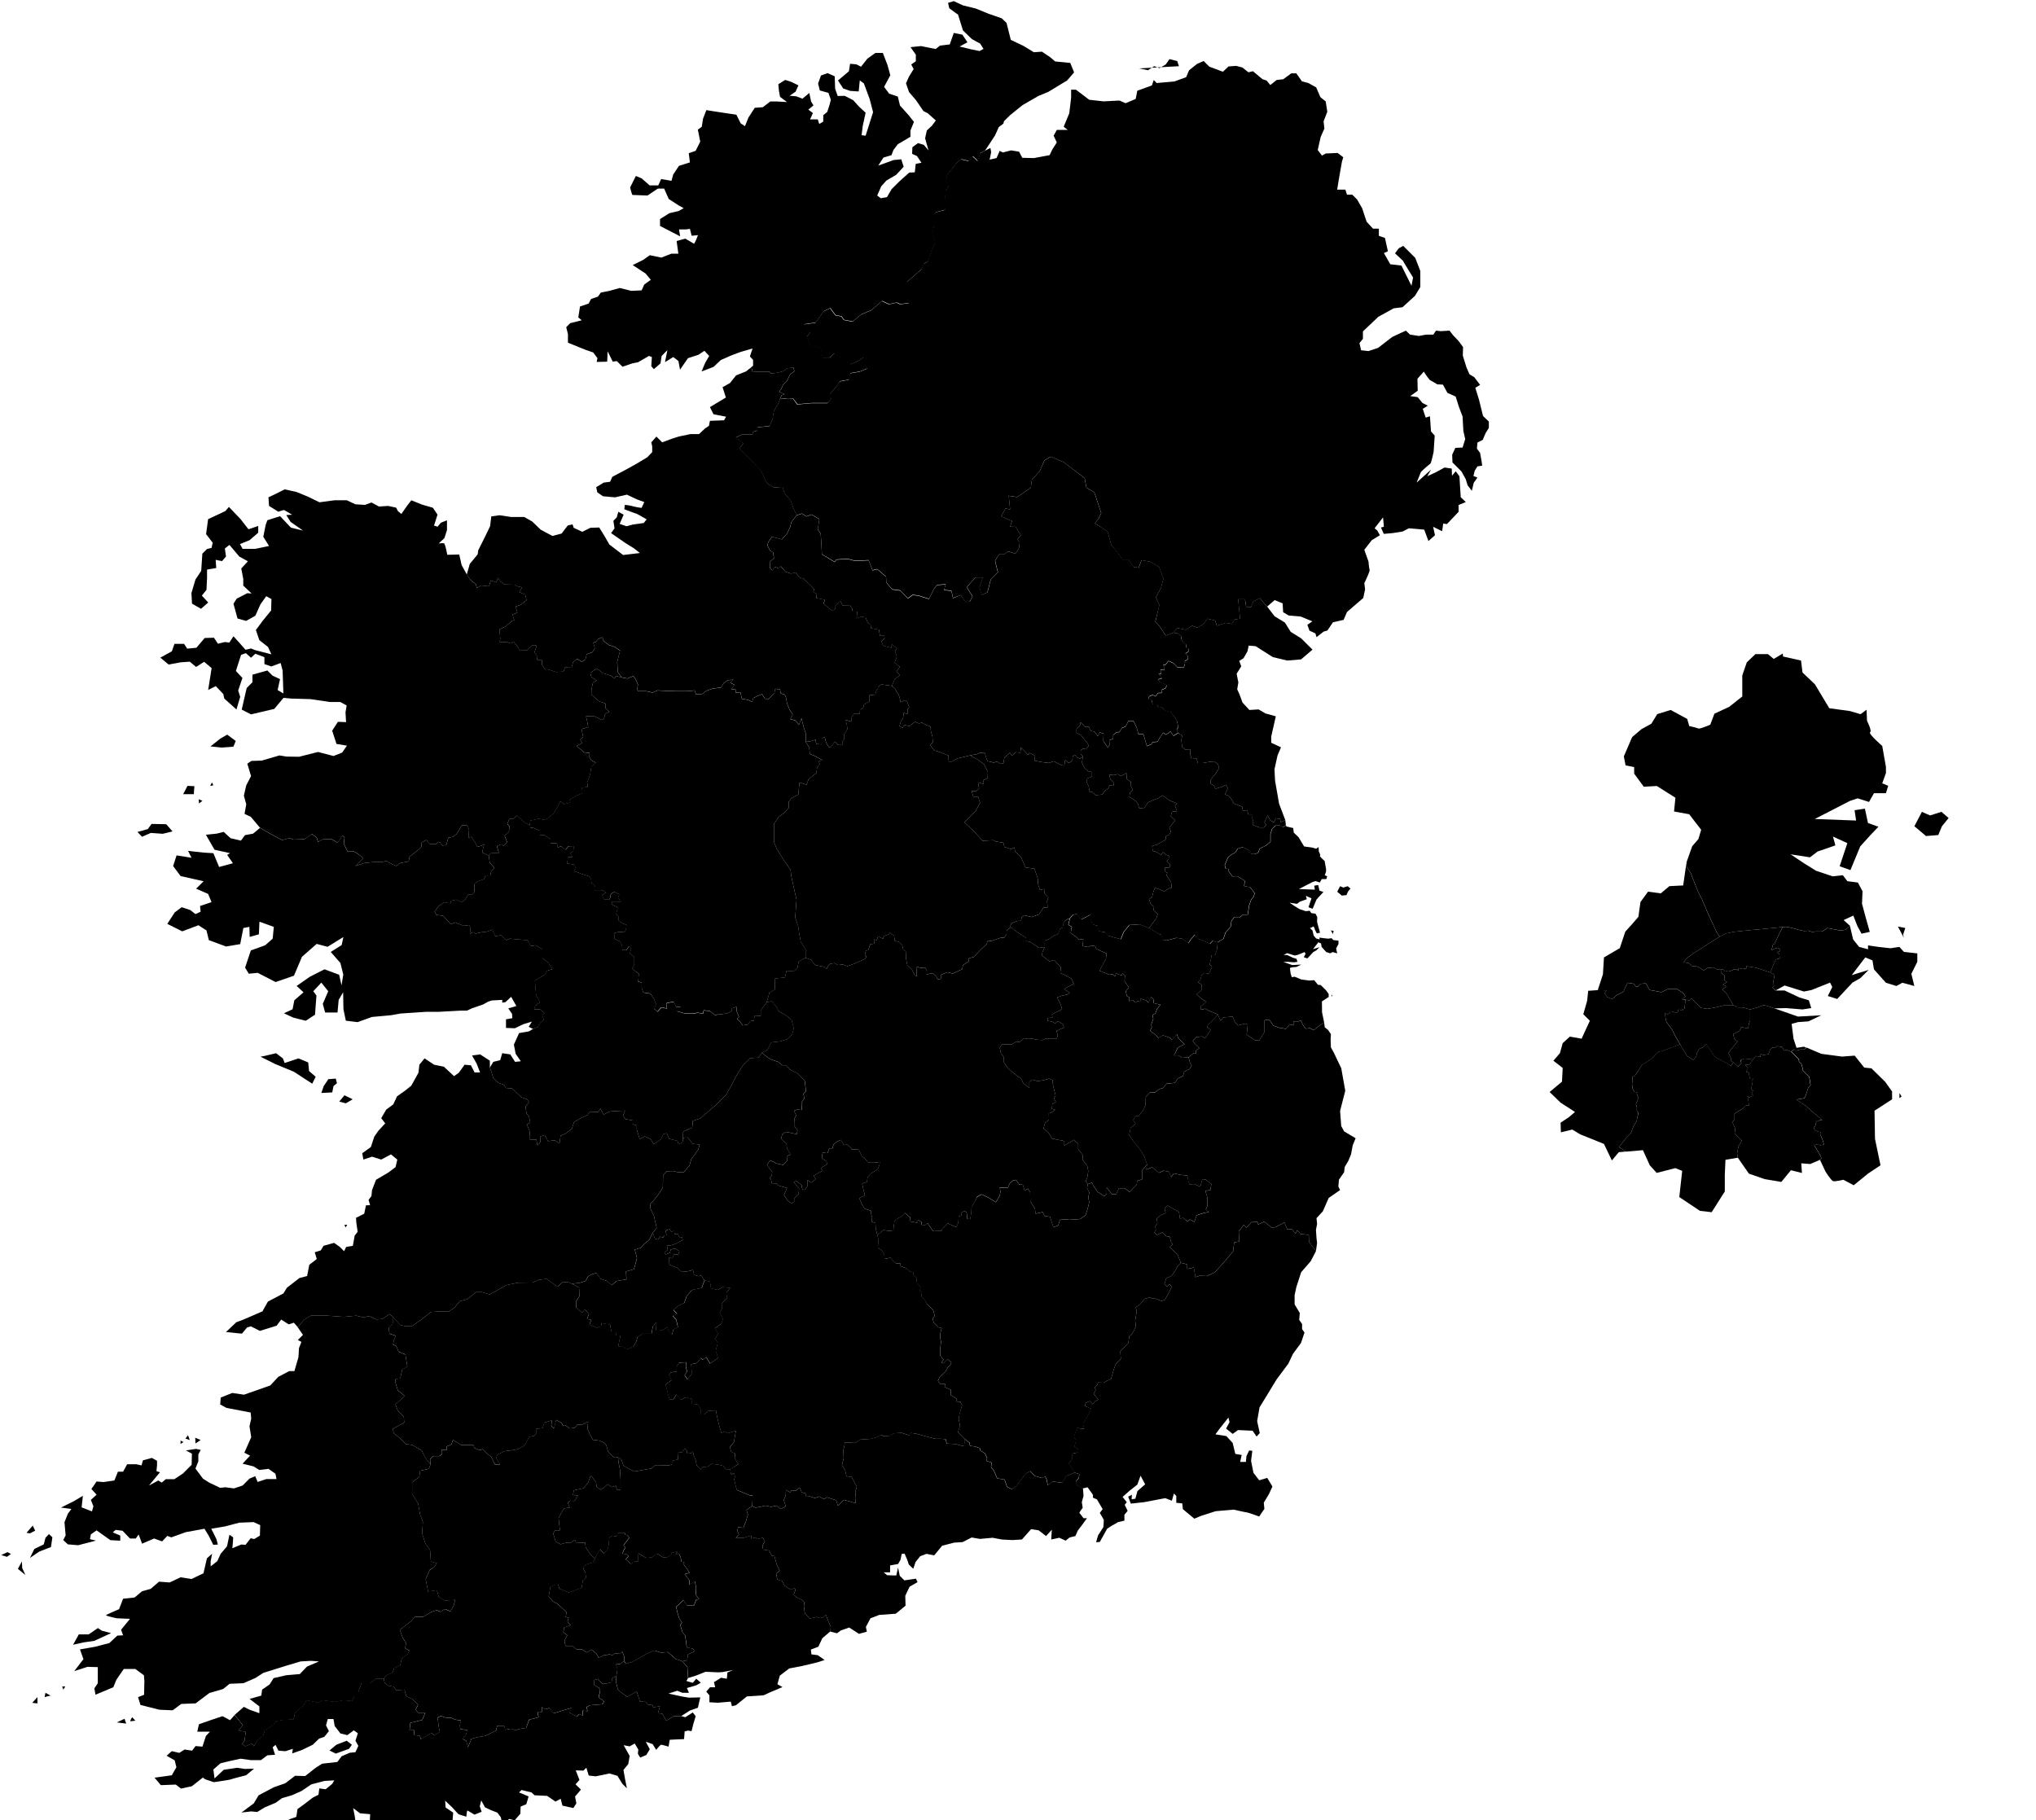 <svg xmlns="http://www.w3.org/2000/svg" viewBox="0 0 850 760">
    <g>
        <g id="donegal">
            <path d="M328.83,387.47l1.16.08.08,1.33,2-.17h5.07l.75.75,2.33-.25,2.33-.58,1.33-.75.58-.58,2.83-.25.25,1.5-1.67,1.24-1.41,2.83-1.66,1.66-.58,1.42-1,1.41,2.24,1-1.16.41-.58,1.24,3.24.34,2.16-.16,1.72,2.34,5.85-.51h6.81l1.5-1.89-.42-2.1,2.42-2.67,1.57-2.41,3.87-.74.46-2.64,4.07-.72,3.15-1.3-1.44-2.06V382.6l-3.12,1.92L371,385.6l-2.22-1.08-1.68-1.68-2.64-1.92-2.16,1.92h-2.85l-.75-3.84L354,377.41l-1.1-3.45,1.35-1.71-2.6-3.38,4.85-.69,3.32-4.74,2.74-1.33,2.25,3,2.49.44,1,1.48,3.62.68,3.82-3.08,3.91-1.58,4.57-3.9,2.91,1.33,3.13-.67,1.69.67,3.47-.5-.72-1.83v-7l6-5.28,1.06-2.31,1.58-.81,1.68-5,1.44-2.88-1.29-4.24.83-3,0-4.53.72-1,3.85-1,.27-2.05-.27-3.27.27-2.66,1.22-1.83-1.11-1.94.45-2.77,3.93-4.94,2-1.66,3,.72,1.83-1.94,2,1.94,1.06-3.32,1.92-.95,1.4-2.1,2.79-4.25,1.57-3.49,1.92-1.44.24-1,2.52-2.5,5.21-4.21,6.67-3.85,4.08-1.68,7.92-4.8,2.88-3.36-1.6-3.94-6.32-.62-2.11-1.81-3.41-2.27-3.36.24-4.32-2.64-5.31-2.54-1.77-7.06-2-1.92-5.52-1.92-5.28-2.16L418,235.8,414.11,234l-2.4.72.52,2.27,3.66,2.66,2.06,6.59,3.71,3.61,3.49,1.91,1.38,2.19-1.66.89-3.33-.67-5-1.21,3.26-1.78L417.71,248l-3.6-.72-1.68,4.8-4.08.48L406.58,254l-6.15-1.23-4.38.45,2.22,3.15v2.73l-1.92,1.35,1,1.92-1.92,3.12-1.28,2.81,1.28,3.67,2.88,3.36,3.12,4.56,1.81.93,3.38,3L405,286l-2.14,2-.72,3.25,1.42,5.1-1.94-2.33-2.44-.74L396.83,295l-.11,2.77,2,.89,1.9,2.82-2.4.48-.39,3.52-2.33.11-4.24,3.81-3.12,3.12-1.92,3.29-2.58.5-1.5-1.14,1.68-3.85,2.16-2.4,4.08-2.4,3.12-3.36-1-3.12-3.18.31-6.42,2.33,2.16-3.36,3.36-1,.82-2.17,1.82-2.39,5.28-3.12V288l1.46-3.57-2.18-2.77-3.64-4.05-.92-3.77-3.6-1.2-2.13-2.84,2.61-4.84-1.2-4.32-1.92-5h-3.12l-3.36,2.4-2.64,3.36-1.92-1-2.64-.24-.48,3.12-4.56,3.84,2.16,3.36,2.88,1,3.6.24.45-4.62,1.71,1.26,2.4,6.48,1.44,5.52-3.12,9.84-1.68-.24.5-3.91,1.18-5.45L374.51,278l-2.4-2.64-3.55-1.82-2.91.08-1.08-3.07-.17-5.16-3-1.33-2.74,1-1.2,3.36.72,2.88,3.6,1,1,2.88-.48,1.92-1,3.12-1.68,1.44v2.64l-1.68,1-.6-1.92h-3.24l1.2-2.64-1.92-1.44,2.16-1.75-1-1.61-.74-3.6-2.86,2.4-2.64-1-2.74-.24,2.5-1.68,1.2-2.64-2.95-1.44-2.57-.84-2.88,1.8.24,2.64.47,2.64,2.91,2.16-4.34-.24h-2.64l-3.12,2.4-3.36.24-2.64,4.08-1.44,3.6-1.8-1.2-1.8-3.6-4.88-.72-4.72-.72-2.93-.48-1.39,3.6-.52,3.36-1.64,1.2,1,5-1.92,3.84-2.88,1,.48,3.84-4.56,1.44-2.4,3.6-.72,2.64-4.32-.72-1.2,2.64h-3.6L283.79,308l-2.4-1-2.4,4.8s.72,3.15,1,3.13,6.24.24,6.24.24l4.32-2.89h2.64l1.92,4.33,4.08,2.64,2.16,1.2-2.16,1.2-3.84.9L291.47,325v2.88l8.4,4.32-.48-2.88h2.88l1.68-.24.72,2.88,2.64-.24-.72,1.87-.88,1.73L302,333.16l-3.6,1,.72,5.28h-2.88L292,341.08l-4.8-1L284.51,342l-4.44,2.2,5.4,3.56,2.16,2.59-2.76,2-1.08,2.41-4.32.21-4.8-1.2-4.32,1.2-3.6.72-1.2,1.68-2.88,1-1,1.92-3.6,1.2-.72,4.56,1.43,1.2-4.79,1.2-1.68,1.68.72,2.88v3.6l7.41,3,3.15,1.08,1.76,2.4-.32,1.56,4.39-.12.17-4.32,2.16,4.32,1.68-.24,2.39,2.36,4.09-1.4,2.4-.48,4.56-2.64,1.2.48-.24,3.84,1.08,1.2,2.76-2.4.48-3.12,2.4-2.4-1,5L297,382.6l2.16,1.68.66,3.6,3.32-4.8,4.42-1.44L310,380l2,2.16-1.63,2.76-1.56,3.72,5-1.92,3.06-2.88,4.38-1.92,3.84-1.44,5-1.44L329,382.36l1.32,1.44v2.4Z" transform="translate(-15.92 -233.53)"></path>
        </g>
        <g id="sligo-leitrim">
            <path d="M212.38,475.67l2.21,1.78L215,479l1.77-1,3.33.33.66-2.44,2.33.78.77-1.88.56,1.1,2,1.67,4.33.11,1.11.66,2,.45-1.11,2,2.44,1,.56,2.33-2.55,2-2,.67.67,2.55-2,.77.78,2.44-.78.11-3.21,2.66-2.22,1,.33,3.88-.22,1.44h3l1.89.56.88-.78L232,503.5l.77,1.44,3.22.11.66-.78,1.55-1.33,1.78.11-.89,2.77,1.22,1.89-.33,1.44h2.21v2l1.22,1.78,1.78.22,2.77,1,3.21-.22.67-1.78,2.77-.11.55-2,1.67-1.45,2,1.22,1.55-1,.45-2.11,2.32-.89,1.11-1.55-.66-2.44,1.11-.33,1-1.22,1.78-.68.33,1.46,2.33,1.77,2.44.78,2.21,1.55-.66,2.55-.56,2.33.34,4.21,1.55,2.1,2.33.45,2.55-1,1,1.44,1,2.33-.55.89.44,1.66h3.55l2.55.55,2.1-.88,2.44.11,2.33.11,3.77.11h3.55l3.43-.33.56,1.66,2.66-.22,1.66-1.33,2.66-.89,3.44-.44,1.1-1.78,1.78-1.33,2.21-.11-1.22,1.22,1.78.89-1.33,1.77,1.82.22v1.33l1.95-.22.66,2.77,2.33.34,2,.88.36-1.55,1.52-.78,2.11-.88,1.33,1.88,1.44.11,2.44-2.33.33-1.88,2,.11.38,1.77,1.62.56.55,1.33.45,2.44,1.1,2.66,1.22,1.77-1,2,2.1.55,1.55,1.77,1-2.66,1,3.88.89,2.66-.11,3.3,2-.25,2.16-.66.25,1.83,2.25.16.08-2.41,1.16-.75.59,2.17,1.08,2.07h.91l1.75-2.24,1.33,1.41h1.74v-1.41l.83-1-.16-1.91,1.49-2.33-.25-1.58-.49-2.24,2.32.75.17-2,.91-1.25h2.42l.16-1.83,1.33-.66.33-1.41,1.25-.75,1-.5v-2.66l2.41-.25.5-1.75.58-.5.17-1.08,1.33-.91,4.4.58,1.17-2.83,2.16-1.58L390.18,514l1.41-2.08-2.16-1.66.91-2.58-.75-2.33.75-1.08-2.08-1.74L388.1,504l-3.25-.83c-.33-.08-.91-1.91-.91-1.91l1.33-1.33-.25-1h-1.75l-.41-2.49-3.33-.67-.16-1.41-1.17-.75-.91-2.33-1.83-.33-1.91.75.16-2.83h-1.82l-.17-1.25-1-1.58-.5.34-2.57-.09-1-2-1.08,1.41-1.17,1,.17,1.08-1.25.75-3.66-3,.67-1.58-3.58-.75.17-1.58-1.41-1,.25-1.08-1.42-1.66-1.83-1.58-1.08-1.17-1.66-.49L348,472.51l-1.83.5-2.33-.75-2-2.32-.85,1-1.49-.74-1.17,1.49-1-1-.08-2.57,1.75-1.5-.34-2.49-1.24-.67-1.17-2.24.42-1.42,1.5-2.16,4.15,1.08,2.08-2.32,1.41-2.91.42-1.92,2.31-2.95-1.2-2.53-1.29-3.56-2.55-3-.85-2.72-3.57.25-3-1.83L333.64,430l-5.21-5.4-3.77-3.81,1.61-2.19-3.12-2.4,2.4-1.2h4.56l.24-1.2,1.68-.48.24-1.44,5-.48,1.2-2.88.54-3.36,1.91-3.24.75-2.17.58-1.24,1.16-.41-2.24-1,1-1.41.58-1.42,1.66-1.66,1.41-2.83,1.67-1.24-.25-1.5-2.83.25-.58.58-1.33.75-2.33.58-2.33.25-.75-.75h-5.07l-2,.17-.08-1.33-1.16-.08-1.36,1.13-4.22,1.69-2.49,3.16-3.13,1.75,1.38,4.32-6.66,4,1.51,3,5.23,1-.83,1.5-5.9.22-.42,2.11-1.63,1.08-2.52,2.36h-3.6l-4.8,1-3.12,1-3.84,1.44-2.43-2.4-2.13,2.4.38,1.68v2.4l-2.06,2.16-4.8,2.88-4.8,2.64-5,2.64-.92,2.07-2.66.34-3.14,1.91.48,2.16,2.35,1.63,5,.45,5-1.12,4.1,1.95,3.16,1.16-1.14,2.41a26.51,26.51,0,0,1-3.84-.72,17.34,17.34,0,0,0-3.17-.52l-.19,1.83s4.8,1.81,5,1.81,4.32,2.4,4.32,2.4l-1.2,1.52-4.56.64-2.64.72-2.88-1,1.68-3.84-2.23-1.2-.65,2.32L272,451l.48,3.12-1.44,2,6.12,4.23,3.48,2.16,2.43,1.92-7,.83-2.64-2-3.12-2.4-1.92-3.36-2.29-3.72-3.71.12-3.36,1.68-3.6-1.68-.48-1.44-2,.48-2.57,3.36-3.84,1-4.89-2.61-3.51-3.39-3.36-1.92h-5.52l-4.8-.72-3.43.48-.5,4.08-2.07,4.32-2.88,5.76-.24,1.68-3.29,4-1.27,4.46Z" transform="translate(-15.92 -233.53)"></path>
        </g>
        <g id="mayo">
            <path d="M192.76,577.21m-89.09-15.55.72-1.44.6,1.2Zm4.8-16-4.68-.48,4.08-3.24,2.89-1.68,3.59,2.64-1,2.4ZM96.83,565.13H92.39l1.8-3.47,2.88.12Zm3.6,2.77L99,569l-.12-1.75Z M167.59,591.84l-3.29,3.28,3.57-1.23,3.83-.41h3.49l2.08-.5,1.16.75,2.91,1.39,1.5-1.23,3.65-.66.42-2,4-3.16.83-.83.25-2,1.89-1,1.44,1.66,2.55.12.88-1,1,.33.78,1.22,1.66-.22.89-3,1.88-.41,1.55-1.15,2.19-3.65h2.14c.22,0,.88,1.77.88,1.77l-.22,3.32,1.22-.29,1.77,2.73.67,1.44,2-.55.89-.67-.67,2.78v.88l2.55,1.22.89-1,3.33-.11-.78-2.88,2.11-.77.55.88,1.55-1.77-1-2.66,1.78-1.55.22-2.33-.89-1,.89-2.18,1.66.12,1.44-1.45,3.55,3.11,1.89.88.22-1.88,3.43-.78,2.89.56,3.32-2.66,1.55-2.66,1.33-2.48,1.55,1.15,2.55-.67-.11-1.36,2.77-1.52,2.44-1-.11-2.32,2.33-.34-.22-1.8,1.22-3.3.55-3.43,1.89-1.55-1.89-1-.88-1.44.11-1.67-2.33-.22-1.22-1.11L256.6,545l2.33-1.22-.77-1.55,1.22-1-.67-3.32,2.77-.78-.44-2.44-.45-2.1,3.22-.11,3.44,1.66.77-.55.56-2,1.77-.89-1.66-1.44v-2l-2.77-1-3.11-2.77v-1.89l.67-3.1,1.55-.78-2.22-1.55-.44-1.66,2.66-1.88,2.66,2,3.21,1,1.67,1.22.44-1.11,2.44.66-1.55-2.1-.34-4.21.56-2.33.66-2.55-2.21-1.55-2.44-.78-2.33-1.77-.33-1.46-1.78.68-1,1.22-1.11.33.66,2.44-1.11,1.55-2.32.89-.45,2.11-1.55,1-2-1.22L255.16,510l-.55,2-2.77.11-.67,1.78-3.21.22-2.77-1-1.78-.22-1.22-1.78v-2H240l.33-1.44-1.22-1.89.89-2.77-1.78-.11-1.55,1.33-.66.78-3.22-.11L232,503.5l-1.67-2.11-.88.78-1.89-.56h-3l.22-1.44-.33-3.88,2.22-1,3.21-2.66.78-.11-.78-2.44,2-.77-.67-2.55,2-.67,2.55-2-.56-2.33-2.44-1,1.11-2-2-.45-1.11-.66-4.33-.11-2-1.67-.56-1.1-.77,1.88-2.33-.78-.66,2.44-3.33-.33L215,479l-.45-1.55-2.21-1.78-1.55-2.32-2.14-3.86-1-4.44-5,.12s-.82-4.58-1.38-4.8a6.54,6.54,0,0,0-2.24.12l2.42-2.28,1.08-3.36v-4.08l-2.52,1-1.44,1.68-1.45-.48,1.45-4.56-1.92-2.88-4.56-1.33-4.45-1.79L186,444.53l-2.52,3.6-1.44-1.2-.72-1.44-3.36-.72-3.84.24L171,443.33l-2.7,1-4-.24-3.6-1.68h-5.19l-6.21.84-4.68-2.28-4.82-2-2.86-.64-2.16-.48-4.56,2.28L128,441.17l.24,3.6,3.84,2.4,2.4-.72,3.43,2-2.47.12,1.81,2.88,5.15,3.6-5-1.2-4.56-4.8-5.28,1.68-.72,1.92-1,5,2.4,3.84-5.76,1.2h-5.28l-1.08-2,4-1.62,3.6-3.12v-2.82l-4.08,1.38-3.36-4.32-4.8-5L110,446.93l-3.6,1.68-3.6,1.68-.84,6.26,2.76,3.58-.48,2.16-1.92.48-1.92,1.92-.48,7.2-2.4,3.6-1.68,5.67.24,4.41,3.76,2.16,3-2.64-2.64-2.88,1.92-2.4.24-4.92v-3.54l3.84-.66-.24-3.41,2.64.53,1.67-1.92-.47-3.36,1.92-1.49,4.08,4.85,3.61,2-2.77,3,.84,4.32v2.83l3.48,3.29-1.8-.12-4.44,2.28-1.32,2.12,1.68,6.16,3.6,1,3.84-2.16,2.16-4.8,2.4-3.36,2.16,1.2-.12,4.74L125.39,493l-2.64,3.57,1.44,4.24,3.6,2.83,1.44,3.09L122.51,505l-1.8-.72-2.28.55-2.64-3-2.4-2.64-1.72,2.64-1.88-.24-2.88.72-1.68-2.51-3.84.11-3.48,4.08-3.84.36-1.32-2h-4l-1.08,3.12-4.8,2.64L86.32,511l5-.93,3.84-.27L97.79,512l3.36-2.16,3.12,2.64-1.44,9.12L106,520l3.12,3.28.44,1.92,5.08,4.56,1.56-5.28-.84-2.64,1.77-5.24-2.73-2.92,2.16-6.72,2-.72,2.16,1.92,1.8-1.68,3.79,1.44,0,2.88,2.88,1,3.89-1.44.83,3.12.32,9.6-2.4-1.44,1-4.56-3.12-1.44-2.16-2.16-6.24,1.74v3.16l-2.4,2.42-2.08,9,3.88,2,9.72-2.28,3.84-4.61,3.17.29,8.11.24,8.16,1.2H158l2.64,1.44-.48,2.88.24,4.08L157,534.9l-2.4,3.72,1.8,5.52,4.37.72-2,2.88-3.6,1.44-6.48-1.68-7.92,2-5.28-.08-2.88-.48-7.44,2.16-4.32.14-1.68,1.17,1.56,5.15-2,3.86-1,4.32,1,3.6-.72,4,2.64,1.26,3.84,4.56,5.48,3.13,3.77,2,3.1-.88,1.66.66,2.77-.11,1.89-.11,3-2.11,2,1.44.55,1.89,2-1.11,3.66-.11,2.55,1.55,2-3,.88.77-.33,2.55,1.55,3.22h2.44l2,1.11Z" transform="translate(-15.92 -233.53)"></path>
        </g>
        <g id="galway west">
            <path d="M75.23,582.9l-1.92-2,4.32-1.2,1.56-2.16,6.12.12,2.64,3-4.08,1-5-.36ZM155.15,687l1.44-1.2-.48-1.92-3.12.24L151.07,687l-1,2.88,4.56-.24Zm-16.56-6,7.68,5,1.44-2.88-2.76-2.4-.36-3.6-4.08-1.68-5.76,1.92-.72-1.92-2.88-2.17s-5.76,1.45-6.48,1.45l6.24,3.12Zm21.12,9.84-2.16,2.64,2.76.71,2.85-1.68ZM124.43,579.18l5.48,3.13,3.77,2,3.1-.88,1.66.66,2.77-.11,1.89-.11,3-2.11,2,1.44.55,1.89,2-1.11,3.66-.11,2.55,1.55,2-3,.88.77-.33,2.55,1.55,3.22h2.44l2,1.11,2.21,1.77-3.29,3.28,3.57-1.23,3.83-.41h3.49l2.08-.5,1.16.75,2.91,1.39,1.5-1.23,3.65-.66.42-2,4-3.16.83-.83.25-2,1.89-1,1.44,1.66,2.55.12.88-1,1,.33.78,1.22,1.66-.22.89-3,1.88-.41,1.55-1.15,2.19-3.65h2.14c.22,0,.88,1.77.88,1.77l-.22,3.32,1.22-.29,1.77,2.73.67,1.44,2-.55.89-.67-.67,2.78v.88l2.55,1.22.45,3,1.88,2.1-1.33,1.55-.33,1.67h-2l-.66,1.55-2.66.88-1.33,1.22v3.11l-1.11,1.33-1.44-.22-1.22,2.1-1.66,1.22-2.11-1.11-2.11.45-.44,1.1-2.66-.44L199,611.93l-1.66,2.25.75,1.33,2.83.41,1.83,2,1.33,1.49,1.91-.74,3.49,1.41,2.33-.33.58.91-.25,2.83,1.16-.75,1.25.58,2.08-.5,2.74-.33,2.14-.82,1.22,2.76,2.43-.44,2.11,2.1,1.44-.66,2.44.22,3.77.33h1.22l1.44,2.55,2-.33,2.78,1.66v3.66l2.43,1.88,1.78,2.77-2.22.67-1,1.66-4.1,2.44.33,4,.23,2.22,1.66,2.88-2,1.33-.55,1.55h2.44l1.88,1.55-.88,1.11.66,1.78-1.55,1.22-1,1.77-2,.8-1.83-.91,1.33-2.16-3.57,1.08-3.51,1.68-3.72-.12v-3.6l2.64-.48-.12-1.8-1.56-2.28,3.36-1-2.16-3.84-2.4,2.22-1.32.23V651l-2.4.14-2,.11-1.44.47-2.16,1.2L213,654.5l-2.16,1h-2.64l-8.88.48H194l-10.8.72-4.08.72-7.92.72-6,2.16-4.9-.6-1-4.8-.12-7.08L157.31,651l-.48,5.28h-5.16l-1-3.6,2.28-5.28-2.88-3.6-3.36,3.6,1.32,1.8-.6,8-3.84,2.52-5.28-1.32-3.84-1.8,3.6-1.68.72-3.72,3.84-3.36-2.88-2.64,5.52-3.84,6.12-3.12,6.12,2.28,1,4.44.72-4.56-1.2-4.8L154,631l4.56-2.88.72-3.36-6.6,4.08-4.56-1.2L142,633l-3.36,7.92-7.68,2.64-7.44-3.84-3.72.36-1.56-2.52,2.4-7.2,6-2.16,3.12-2.76.48-4.92-6-2.16-.24,5.28-3.84,1.08-.12-4.2-2.52.48-1.32,6.72-5.88,1-7.2-2.64-1-4.08-3.36-2.16L92,622.39l-6.24-3.12,3.12-4.8,2.88-2.16,3.6,1.2,2.16,1.68,2.16-1-.24-2.4,4.8-1.59-1.44-3.45-5-2.16,3.12-3.12-9.6-2.16-3.12-4.18,1.44-4.46,6.24,1-1.44-2.88,6.48.72,4.08.24,2.4,5.76,5.76-1.56-2.4-3.48,1.2-.72-6.48-1.44-3.6-6.25,4.56-.48,2.88-.72,2.86,2.64,4.34,1,1.68-2.29,3.36-.6,2.88-2.4" transform="translate(-15.92 -233.53)"></path>
        </g>
        <g id="galway east">
            <path d="M220.43,679.28l1.44-2.4,2.88-.72.84-2.89,3.36.49,2,3.12,2.4-.24-2.16-3.13-.72-3.84,2.16-4.8,4.12-.72,1.66-1,2-.8,1-1.77,1.55-1.22-.66-1.78.88-1.11-1.88-1.55h-2.44l.55-1.55,2-1.33-1.66-2.88-.23-2.22-.33-4,4.1-2.44,1-1.66,2.22-.67-1.78-2.77-2.43-1.88v-3.66l-2.78-1.66-2,.33L236.1,626h-1.22l-3.77-.33-2.44-.22-1.44.66-2.11-2.1-2.43.44-1.22-2.76-2.14.82-2.74.33-2.08.5-1.25-.58-1.16.75.25-2.83-.58-.91-2.33.33L206,618.67l-1.91.74-1.33-1.49-1.83-2-2.83-.41-.75-1.33,1.66-2.25,2.22-1.69,2.66.44.44-1.1,2.11-.45,2.11,1.11,1.66-1.22,1.22-2.1,1.44.22,1.11-1.33V602.7l1.33-1.22,2.66-.88.66-1.55h2l.33-1.67,1.33-1.55-1.88-2.1-.45-3,.89-1,3.33-.11-.78-2.88,2.11-.77.55.88,1.55-1.77-1-2.66,1.78-1.55.22-2.33-.89-1,.89-2.18,1.66.12,1.44-1.45,3.55,3.11,1.89.88.33,1.33s.77-.44,1.11-.22,2.77,1.22,2.77,1.22v1.78h1.77l2.66,1.77v1.66l2.77.11.22,1.67,1.45-.45,1.88,1.44,1.11-1.44,2.33-.11-.23,2.22-1.33.66,1,1.78h-1.88l-.45,2.66,2.89.33.88,1.77-.77,1,2.88,1.11,3.32,1.11.78.89.33,1.88,1.33,1.11-.22,1.88h3.1a9.51,9.51,0,0,1,1.89,1l-1.77,1.11.77,1.66h2.44l.55-2.33,1.45-.66,2,1-.55,1.33,1.22,1.66h-3.77v1.22l2.44,1.22-.67,2.88,1,.89v1.66l1.33,1.11,2,.77-.22,1.78-.55,1.33-2.44-.22-1.89.55.12,2.44,2.21,1,.78,1.33.33,2.32h1.66l1-1.66,1,1-.67,2.1,1.89,1.33v3.22l-.89,1.77,2.88,2.22-.44,3.21,1.55.34v2.21l.67,2,3,.48,1.44,2,.89,2.44-.78,1.88,1.44,1.22,1.55-1.77,2.33.44v-2.33l2.88-.44,1,2h1.89l-1.56,1.89,3.44,1h3.33l1.88-.34,2.22.34.33-1.33,2.44.22,2.22,1.66L317,657l2.32-.33,2.11-1v-1.11l1.88-.66.23,2.21.88,2-.77.77,1.55,1.67.77,1.1,2.11-.33,1.11-1.44,1.44-.22.33-2.11,2.55.11v-2.32L336,652l2.11-.44L340,653.8l1.22,2.11,2.44,1.22,2.77,2.22.89,3.54-.67,2.55-1.77,1.89-3.22,1-3.76.44-1.56,3.1L334.09,673l-1.44,2.11-3.55.22-3,3-2.55,4-2.78,5.32L319,690.72,314.69,695l-6.54,5.54-3,1-.23,2.77L301.16,706l-.33,4.55-1.55.77-.55-1.44-3.44-.88-1-2.33-1.44.44-1,2.11-3,2.1-1.22-2.1L285.09,708l-2.1,1.11-1.22-3.88v-1.78l-1.67-.55v-1.55l-3.1-.56-1-1.44.89-2.1s-6,.22-6.54.44-2.44,1.22-2.44,1.22l-1.33-2.55-.89,1.44-3.43-.11-1,1.33-3.21,1.55L255.61,702l-1,2.88-2.66,2-2,.89-.44,3.21-2-1.33-2.78.33-1.44-2.55-1.88.67.11,2.22-1.22,1.44-.44-2.44-2.66.11v-1.77l-.23-2.11-1.1-2.55,1.44-.78-.56-2.55-1-1.21-.45-2.89,1.44-1.77-.66-1.22-2.44-.89-2-1.88L229.78,688l-2.66-.23-.89-1.33-2.21-.77-2.11-1.89-.67-2.21Z" transform="translate(-15.92 -233.53)"></path>
        </g>
        <g id="clare" >
            <path d="M146.18 505.04 143.41 506.72 143.25 508.64 145.94 507.68 146.18 505.04z M160.89,744.92h-1.17l.47,1.11Z M142.85,784.6l2.82-1.74h6.82l7,.5,5.24-.5,3,.75L170,783l3,1.42,2.49-.17,3.08-2.08,1.24,1,3.16,3.58,2,.49,3.07-.08,4.41-3.16,3.32-2.66,3.5-.25,3.9.09,2.5-1.67,2.16-2.66,3.08-.83,3.82-3h2.33l3.32,1,6.9-3.91,4.83-1,6.06-.08,2.75-1.17,3.16-.33,4.65,3.24,1.91-1.83,2.33-.16,1.66.75,3.41-.42,2.33-.75,1-1.83,1.41-.91,2.08-.58,1.75,2.41,2.66.91,2,1.75,2.08-1.75,4.07-.66-.16-3.33,3.32-.91.5-1.91.75-2.75-.91-3.49,2.49-.83,1.5-1.66,2.07-1.67,1.42-2.91,1.66-2-1.16-5.16-1.42-2.82-.16-1.83,1.58-1.83,2.24-2.83,1.5-2.57.08-4.91,1.58-1.75,2.74-.08,1.58.42,2.66.16,2.5-2.91.75-2.74,1.16-1.41,1.75-2.58.58-2-2.91-.33-2.08-2.66-1.66.17-.56,1.94-1.55.77-.55-1.44-3.44-.88-1-2.33-1.44.44-1,2.11-3,2.1-1.22-2.1L285.09,708l-2.1,1.11-1.22-3.88v-1.78l-1.67-.55v-1.55l-3.1-.56-1-1.44.89-2.1s-6,.22-6.54.44-2.44,1.22-2.44,1.22l-1.33-2.55-.89,1.44-3.43-.11-1,1.33-3.21,1.55L255.61,702l-1,2.88-2.66,2-2,.89-.44,3.21-2-1.33-2.78.33-1.44-2.55-1.88.67.11,2.22-1.22,1.44-.44-2.44-2.66.11v-1.77l-.23-2.11-1.1-2.55,1.44-.78-.56-2.55-1-1.21-.45-2.89,1.44-1.77-.66-1.22-2.44-.89-2-1.88L229.78,688l-2.66-.23-.89-1.33-2.21-.77-2.11-1.89-.67-2.21-.81-2.24V676.4l-4.08-2.64-3.36.48,1.92,3.36,1.44,3.72h-2.28l-1.56-3-2.64-.24-2.4,3.36-2,1.41-4.22-3.93-4.09-.84-4-2.64L191,678.08l-.38,3.36-3,5.4L184.91,689l-3.24,2.28-1.56,3.36-2.93,2.17-2.11,3.59,1.68,2.16-2.88,3.12-1.68,2.4-1.44,4.36-3.6,2.6.48,2.64,3.6-1.2,3.84,1.2,4.08-2.16,2.64,2.16-.72,3.12L178.19,723l-5.28,3.12-1.68,4.32-.24,2.49-1.2,1.59.63,2.18-1.72.11-.72,3.47L164.56,742l.1,1.84.57,4L164,749.41l-.77,4.27-2.79.48-.87,1.79-1.77-1.79-2.39-1.7L151,753.68l-1.15,1.92-2.52.79.84,2.81-3.12,2.4-.92,4.71-3.21.84-5.23,4.06-1.44,2.36-6.48,3.4-2.28,4.08-2.76,1.2-4.93,2.13-3.23,1.23-4.3,4.08,6.65.68,2.16-2.6,1.61-.45,3.72,1.89,7-2.16,1.9-2.56,3.14,2,2.16-.69,1.68,1.92Z" transform="translate(-15.92 -233.53)"></path>
        </g>
        <g id="kerry" >
            <path d="M36.35,874.06l1.44,1.32-.6,4.08-4.92,1.92L28.43,884l1.82-3.73,3.94-1.92.72-2.76Zm-11.28,11.4-1.68,3.12,3.12,2.55-1.32-2.91Zm5.52-12.84-1-2.11-2.6,3,1.44.24Zm-14.17,10.2,2.42.72,1.66-1.2-1.44-.75Zm81-49,.12,2.4,2.16-1.44Zm-6.12,1.2v1.43l1.2-.83Zm3.12-2.23-1.08,1.39,1.8.6ZM31.55,944.75V942.1l-2.18,2.41Zm23.76-26.13,7-3.22-3.84-1-1.68-1.11-3.84,2.64H48.83l-2.4,4.32,4.56-1Zm15.12,33.57c.48,0,2-.24,2-.24l-1.32-1.44S70,952.19,70.43,952.19ZM42.35,939l.84-1.32H41.87Zm-7.68,3.12a11.62,11.62,0,0,1,2.4-.6l-2.16-1.2S34.43,942.34,34.67,942.1Zm30,10.57,3.94.48-.7-2Zm115.17-166.4-1.66,1.66.33,2.44,2.66.88-.83,1.83-.33,1.83,1.33.67,1,2.33,2.82,1.16.83,5-2.16,1.33-.83,3.66-2,.33v1.33l1,3.32,2.83,2.33-1.16,1.17L181,819.85l1,2.66,2.5,2.5.16,2.49-4.82,2.66.5,1.83,2.33,1.83,2.66,2.66,2.66.33,4,2.33,1.66,3.33,2,2.49-.67,1.83-3.65.83-.34,2.49-3,2.33v4.82l2.49,4,.84,4.66,1.16,3-.33,4.8,1.33,4.18,2,2.83.33,4.75,2.5.73-1.16,1.67L195.31,889l-1.67,3.83,1,5.15,3.66-.5.83,2.83,2.49,1.49,4.33-.33-.67,2.5L204,906.31l-2.33-1-1.82,1.16-1.67-.67-2.33.84-3.32,2-3.33-.16-1.49,1.82L182.84,914l1.16,3.33,1.5,2.33-.5,2,1.83,1.16-.67,1.33-2.49,1.83-.67,2.83-2.49,1.16s-.67,2.17-1,2.17a19.51,19.51,0,0,0-2.49,1l-.84,1.33h-3.32l-2.33,1.83h-3.66l-1.33,3.66v1.83h-1.66l-1,2-3.44-.3-3.82.64-5-.64-1.83,1-4.82-1-1.66,2.47-3.16,2.66-.67,2.8-5,.36-2.32.48-1,1.34-3.66,2.5-.83,2.33-2.5,2L122,962.68l-.83-1.16-2.83,1.16-1.33-1,1-1.33.5-3.66-3-.66,1.83-2.16-3.46-4.32,3.84-3.36,2.4,1.2,4.08,1.44V946l-4.08-3.13L125,941.5l.36-2.52,3.12-2.16,1.68-2.64,5.28-1.2,5.64-.48,3-3.12,5-2.16-3.36-.24-4.32.24L135,929.14,125.87,932l-3.36,2.16-5,2.16-5.76.24-2.64,2.16-5.76,1.68-5.76,4.33-6,.24L88,947.63l-5.52-.24-7.92-2-1-3.25,2.52-1,.12-5.76L76,933l-3.6-2.64h-4.8l-3.12,4.56L63.23,938l-7.44,3.12-.48-2.64,1.44-2.16v-6.72l-4.32-.12-5.52,1.8,3.84-5-1.44-4.08,6.24-1.08,6-1.56,3.36-3.12,2.4-.12L66.47,914l3.72-4.56-5.52-.24s-4.8-1-4.44-1.32,5.4-2.47,5.4-2.47l1.68-4.37,4.8-.51,3.12-2.61,3.6-1,3.48-3,4.44.33,4.56-2.16,4.56.72,5-2.4,1.44-6.24,2.16-1.92-.6,3.12v2.16l2.76-2.16,1.44-3.12,2.64-3.12,1-4.8,1.56,1.08-.12,2.16-.24,2.4,3.72-1.56,1.8.12,2.16-2.76,1.44.36,2.4-1.44.12-4.38-2.76-1.26-6,.24L110,870.82l-5.88,1,2.15,4.32.61,2.28-1.92.12-1.92-3.84-1.76-2.88-7.84,1.44-6,2.16-1.68-.6-2.16,2.28-3.36-1.2-5,2.16-1.44-3.84-1.2,1.68h-2.4l-3.12-3.24-2.88-.36L63,873.34l3.12,1.32v2.16L62,876.58l-5.76-4.08-2.4,1.68-.36,2,2.52.6-7.44,1.92-4.32-.36-1.92-1.8,1-1.92-.48-5.52,1.44-3.6,1.44-1.92-4.32-.6,5.52-2.76,3.6-2.16L50,862.9l4.32,1.68.6-2.16-1.08-2.64,2.4-2.16-2.16-2.4,2.16-3.13,2.88.24,4.56-.66L65.15,848h2.16L69,844.9h3.84l2.16.48.6-2.13,3.72-1,2.16,1.2v1.92l-.24,2.4,1.46.48-4.58,5.53L82,851.67l1.44.9,1.68-1.44h3.6l3.6-2.4,3.6-3.6.12-4.66-2.52-1.34,4.2-.65,2,.41-1,1.92v2.88l-1.2,3,3.12,4.2,2.64,1.68,4.56,2.17,2.16-.24,3.6.48,3.6-1.2,2.88-2.89,2.4-1,1,2.4,3.6-1.2h4.28l-.45-2.24L128,846.81l-3.84.48-2.4-1.5-4.56-1.14,3.12-3.36-2.4-1.2,2.88-6.48-.72-4.56.72-3.21-.24-2.55-10.08-1.92-2.64-1.44.24-2.88,4.8-1.92,4.92.72L128.75,812l3.36-3.6,4.56-2.4h2.16l1.68-5.76.24-3.84,1-2.61-1.5-.77,2.16-2.14-2.16-3.12h0l2.58-3.17,2.82-1.74h6.82l7,.5,5.24-.5,3,.75L170,783l3,1.42,2.49-.17,3.08-2.08,1.24,1Z" transform="translate(-15.92 -233.53)"></path>
        </g>
        <g id="cork south-west" >
            <path d="M161.63,963.71l-5.52,2-2.64-1.3,2.88-2.4,4.32-1.68,2.16,1.68ZM176.46,936l1.44,1.33,2.44.44,1,1.45,3.44-.23.77,2.77,2.66,1.22,2.22,2.33-1,2,1.11,1.44,2.89-.11-1.23,3-5,1.22-.33,3.1,1.89-.11.11,2.11,2.32.33.45,1.44,4.43-2.66,1,1,2.44-1.33L199,954l-.33-3.33,1.44-.66,1.67.66,2.54.11,1.67.78,2.44.33-.56,2,.33,1.66,2.78.33-.45,1.89-1.44,1.88,1.44.72.78,2.69,1.44-3.52,2.33-.66,3.43-.56,2.22-1.11,2.33-1.11.44-2,3,.11.34,1.55,2.55-.44,1.88.66,1.44-.55,2.88-.44,1.33-3.44,3.88-1-.44-2.33,1.77.11v-2l1.56.89,1.66-.56,1.77,2.22,5.43-1.66,2-.56-.89,1.89,3.11,1.77,1-1.11,1.55.67-.11-2.11,2,.22-.33-1.77,1.33-.67,5.21-.44.77-1.22-2.33-1.66.45-1.78-.11-2.1L264,937.13V935l1.55-.44,1.78,2,2.32-.22,1.56-.44.33-1.77,1.66-.78-.11,2.44.78,3.21,1.33,1.11,2.55,1.89,4-2.22L283.1,944l2.44.11.77,1.11,2,.22.33.89,2.77-.33-.78,2.88,1.78.11,1.66,3,3.1-1.88,3.18-.07,1.68.48,3.12-2,1.2,1.57-1,3.36-.72,2.88-1.44-.24-1.44.36-.24,3.21-2.24.09-3.76.18-.48,2.88A31.3,31.3,0,0,0,292,962c-.48,0-2.12,2.16-2.12,2.16l-1.48-2.4-2.88-1,1.68,3.12-1.44,2.4-2.53,1.08s-1.08-1.51-1-1.8a14.11,14.11,0,0,0,.17-1.56l-1.5-2.52-2.1,1.2-2.52-.48,2.52,4.48-.6,3.41-2,2.43.72,4.08.72,3.6-1.92-1.92L273.71,975l-3.36-1-5.71,1.2-2.93-.33-1-3.27-1.2,1.2-3.22-.09,1.54,4-1.63,1.83,2.25,2.19L256,983.63l.54,2.88-1.26,1.92-4.56-1-.72-2.88-2.16,1.2-3.52-2.4-5.23-.24-1.28-1.2-4.13-1-1.08,1,4,1.68-.95,3.24-2.38,1-.12,3-2.4,2.76-2.25-.6-2.79,2.4-.72-3.12-1.44-1.92-2.58-1-2.55-1.2-1.59-2.88-.63,2.4L217,990l-3,1.2s-2.52-1.57-2.88-1.69-.48,2.53-.48,2.53-3.2-.92-3.36-1.08-2.64-2.88-2.64-2.88l-2.88-2.72.19,2.84,3.17,2.16-.34,4.08-4.1,1.2-2.61.84-1.59,3.48h-2.64v2.76l-1.64,1.08-1.5-1.92-3.05.84-1-1.56-2.4.24-1.44-1.32-1,.84-.48,3.12-4.08,2.4-2.82-.48-.22-2-1.88-.72-2-2.28-3.84-1.44,3.84-5.88.12-2.64-4.2-.36-2.88-2.16.6,3.12.36,2.4-2.16,1.68-2.4.24-4.08,1.44-1.2-2.88-1.92,1-.48,3.36-4.32,1-.6-3.12-3,3.84L142,1000l-.48-1.92-1.2-1.92-3.36.24-1.44,2.28-4.08,2,.62,2.52-2.78,2.28-4.8,1,1.44-2.4-1.32-1.08-2,1.2-.6,2.64-2.16,2.52-1.56-1.44,1.2-2.88-1.32-1.92,1.32-1.92,2.16-.48,2.88-3.12,2.48-1,4.48-1,5.76-2.64,2.4-.84.48-3.24,3.12-2.28,3.27-2.52,2.37-1.2.36-2.64,2.64.36,2.76-2.28.84-1.44-4.08.24-5.52,1.44-4.08,2.76-4.08,1.8-4.08,1.2-2.64,1.92-4.56,1.92-3.12,1.92-2.52-.24-4.08.48,5.16-3.84,2-3.36,6.36-3.36,4.8-1.68,4.08-3.12,4.2.12,4.44-3.48,2.64-1.68,6.36-.72,1.8-2.4,3.36-1.44,2.4-.24,1.2-2.64-1.2-2.16,1-3.12-1.68-1.2L160.91,958l-2.88-.72-2.4-3.12-.48-2.88h-2.4l-.72,2.64,1.2,2.4-1.92,2.4-2.16.72L146.51,962,142,964.19l-4.08,1.44.24-1.92-3.12,1-2.88-.24-1.2-2.4-1.2,1,1,3.12-3.24.24-2.64,2h-4.2l-4.32-.6-4.92,1.08-3.48.84L105,972.35l.48,3.72,3.84-3.6,5.52-.84,3.36.48L122,972l-3.36,2.76s-5.76,1.44-6.24,1.68-7.2,1.2-7.2,1.2l-3.6-1.2-1-.72-4.56,3.6-4.56,1-2.16-1.68-6.24.24-2.64-3.12,7.2-1,1.92-3.37-.72-2.87-3.36-1.92,2.16-1.92,3.12.72L93,964l3.12.48,1.44-1.92,2.88.24,1.44-4.44,1.68-1.8H98.27l.72-3.12,5.52-1.92,4.32-1.44,3.12,1.68,1.92-2.16h0l3.46,4.32L115.5,956l3,.66-.5,3.66-1,1.33,1.33,1,2.83-1.16.83,1.16,1.16-2.33,2.5-2,.83-2.33,3.66-2.5,1-1.34,2.32-.48,5-.36.67-2.8,3.16-2.66,1.66-2.47,4.82,1,1.83-1,5,.64,3.82-.64,3.44.3,1-2h1.66V939.9l1.33-3.66h3.66l2.33-1.83h3.32Z" transform="translate(-15.92 -233.53)"></path>
        </g>
        <g id="cork north-west" >
            <path d="M273.23,933.36l-1.66.78-.33,1.77-1.56.44-2.32.22-1.78-2L264,935v2.11l2.11,1.22.11,2.1-.45,1.78,2.33,1.66-.77,1.22-5.21.44-1.33.67.33,1.77-2-.22.11,2.11-1.55-.67-1,1.11-3.11-1.77.89-1.89-2,.56-5.43,1.66-1.77-2.22-1.66.56-1.56-.89v2l-1.77-.11.44,2.33-3.88,1L235.54,955l-2.88.44-1.44.55-1.88-.66-2.55.44-.34-1.55-3-.11-.44,2-2.33,1.11-2.22,1.11-3.43.56-2.33.66L211.27,963l-.78-2.69-1.44-.72,1.44-1.88.45-1.89-2.78-.33-.33-1.66.56-2-2.44-.33-1.67-.78-2.54-.11-1.67-.66-1.44.66L199,954l.56,2.77-2.44,1.33-1-1-4.43,2.66-.45-1.44-2.32-.33-.11-2.11-1.89.11.33-3.1,5-1.22,1.23-3-2.89.11-1.11-1.44,1-2L188.21,943l-2.66-1.22-.77-2.77-3.44.23-1-1.45-2.44-.44L176.46,936l-.28-1.61h0l.84-1.33a19.51,19.51,0,0,1,2.49-1c.33,0,1-2.17,1-2.17l2.49-1.16.67-2.83,2.49-1.83.67-1.33L185,921.61l.5-2-1.5-2.33L182.84,914l4.82-3.66,1.49-1.82,3.33.16,3.32-2,2.33-.84,1.67.67,1.82-1.16,2.33,1,1.33-2.32.67-2.5-4.33.33-2.49-1.49-.83-2.83-3.66.5-1-5.15,1.67-3.83,1.83-1.16,1.16-1.67-2.5-.73-.33-4.75-2-2.83-1.33-4.18.33-4.8-1.16-3-.84-4.66-2.49-4v-4.82l3-2.33.34-2.49,3.65-.83.67-1.83-.11-2.16,1.33-1.33h2.55l1.11-.89-.11-1.77,2,.22v-1.55l2-.89.66-1.88,3.33,2.1h5.1l.55,1.33,2.11.89,1.33-.44,1.88,2L221,841.8l1.55,3.22h2.11l-1.63-2.78.52-1.33,2.77-1.44,3.44-.44,2.33-.44,2.66-1.44.77-1.22,1.33-2.55,1.89-.23,1.11-1.21v-1.89l2.55-.22.77-2.33,3-.89-.11,2.33,1.11,1,.89-3.55,2.22,1.22.77,1.33.89-.33,1.77,1.33,2.11-.22,1.11-1.33,2.21-.11,2.33-1.22-.33,3.1,1.22,2.55,1.11,2s2.32.22,2.66.33,1.77.77,1.77.77l1.11,1.11.78,2.66,2.43,2.55,1.67-.11.33,2.44.55,2.88.23,4.22v4h-1.45l-.55-1.67-1.66.56-1.78-1.22-1.66,1.55-1.22.78L265,854.33l-.22-1.89-2.22-2.88-1.11,3-1.88,2.33-4.1.89-.34,2,2.11.11-1.44,2.33-1.77-.11L253,861l.77,2-2.44.34-2.21,4,.55,5.14h-2.1l-.67,1.4,1,3.32,2,1.11,2.44-.67,1.78.12,1.77-1.34.55,1.11,2.33.11h1.44l.22,1.89,1.89,2.88,2,1.89-.88,1.66-2.78.77-1.33,1.56,1,1.77.22,2.33-1.33,1.11-.44,3-5.43,2-4-1.66-.33-1.66h-1.44l-1.89,1L245,900l1.77,2.21,1.77.89,1.22,1.11,2.66,2.44-.33,2,1.22.33-.44,1.78,1.33,1.33-2.78,1-.33,2,1.66,1.22-1.21,2.22.44,2.21h2.77l1.88,1.44h2.22l2,1.33,2-1.21,2,1.66,1,1.77,2.33-1.22,1,.22.89-.55,1.44.44,1.11-.66,2.44-.22.66-.56.78,2V927l-1.56,1.22-1.88.22.66,2Z" transform="translate(-15.92 -233.53)"></path>
        </g>
        <g id="cork south-central" >
            <path d="M260.52 693.52 258.97 694.74 257.08 694.96 257.75 696.95 257.31 699.83 257.31 699.83 257.2 702.27 257.97 705.49 259.3 706.6 261.85 708.48 265.84 706.26 267.17 710.48 269.61 710.59 270.39 711.7 272.38 711.92 272.71 712.8 275.49 712.47 274.71 715.35 276.48 715.46 278.15 718.46 281.25 716.57 284.43 716.5 284.43 716.5 287.96 714.22 291.36 713.02 291.99 710.28 292.36 708.7 287.55 708.82 284.46 708.29 279.06 707.12 282.75 705.94 284.9 706.79 287.62 706.79 286.79 704.79 290.67 703.66 292.58 702.58 290.67 700.9 289.23 702.63 286.58 701.86 287.25 700.6 286.92 695.98 284.8 693.61 282.1 692.7 278.77 689.79 276.11 690.04 273.07 689.12 270.7 690.12 267.55 691.83 263.85 693.9 261.27 694.69 260.52 693.52z" ></path>
        </g>
        <g id="cork north-central" >
            <path d="M265.2,882.26l1.21-1.88,1.5,1.77,1.61-1.5.55-2.33-.22-2.71,1.89-.89,1.44.28.83-1.5h2.6l.33.78.84.22.83,1.11-1.44,1.77-.95,1.28.78,1-.83,1.34-.39,1.16,1.72.33.78.72-1.17,1.44.94.67,1.17,1.22,1.88-1.22,1.11.28.17-3.55,3.27,1.94,2.32-.22,2.28-1.56,2.49,1.56,1.5,0,1.77-.94.33-1,2.11-.44-.06,1.22.89-.5.78,1.61.27,1.83,1.17.22-.06,1.11,1.06,1.38s1.16,1.66,1.21,1.83-1.94.67-1.94.67l2,2.66-.11,1.82,2.33-1.49.55,2.71-.19,2.89,1.41,1.88-1.22.17-.89,2.38-2.93.06-1.5-2.22-3,2.77.39,2.11.88,2.82,1.11,1.66-.72,1,.94,3.05,1.17,1.5.61,4.82,2.49.5L306,923l-2.83,1.27-.39,2.49-2,.38-2.7-.92-3.33-2.91-2.66.25-3-.91-2.37,1-3.16,1.7-3.7,2.08-2.58.79-.74-1.18h0v-1.88l-.78-2-.66.56-2.44.22-1.11.66-1.44-.44-.89.55-1-.22-2.33,1.22-1-1.77-2-1.66-2,1.21-2-1.33H256.6l-1.88-1.44H252l-.44-2.21,1.21-2.22-1.66-1.22.33-2,2.78-1-1.33-1.33.44-1.78-1.22-.33.33-2-2.66-2.44-1.22-1.11-1.77-.89L245,900l.66-3.88,1.89-1H249l.33,1.66,4,1.66,5.43-2,.44-3,1.33-1.11-.22-2.33-1-1.77,1.33-1.56,2.78-.77.88-1.66Z" transform="translate(-15.92 -233.53)"></path>
        </g>
        <g id="cork east" >
            <path d="M362.74,912.72l-1-2.25-1-2.66-1.09,1-1.49.33-1.17-.5-3.07.67-2-2.25-.41-2.82.16-1.67-.74-1s-1.58-.74-2-.91a11.36,11.36,0,0,1-1.66-1.33l.83-2.24-.67-.42-1.41.58-2.58-1.66-1-2-2-.49-.5-2.58,1.5-1.17-1.25-2.66-1-3.49-1.08-.16-1.24-2.17-2.33-.33-.33-1.66,1-1.83-.83-1.5-2.41.59-.66-.67-1.83.42v-1.25s-3.08,1-3.33,1l-3.08-.09,1.34-1.33-.67-1.49.33-1.58,2.16.25,1-2.41.92-3.08-.59-1.91.92-.67,1.41-.91.17-2.41.08-2.08H329l-2.41-1-3-1.25-.41-1.33-.75-3.16.33-.91-.25-1.41-1.41.16-.33-2.07H319l-1.16-1.42-2-.5-2.91-.33-1.58,1.16-2.08.17-.77,1.08-1.72-1.74-.44-2.33-.81-1.83-.33-1.75-.58.75-2.08.25.25-1.08-.91-1.16-1.25,1.66-1.83.16.17,2.83-2.5.58L296.4,845l-1.17.34-5.73-.09-1.66,1.42-4.74.83-2.41.41-4.49-2.41-.83-2.49-1.47-1,.33,2.44.55,2.88.23,4.22v4h-1.45l-.55-1.67-1.66.56-1.78-1.22-1.66,1.55-1.22.78L265,854.33l-.22-1.89-2.22-2.88-1.11,3-1.88,2.33-4.1.89-.34,2,2.11.11-1.44,2.33-1.77-.11L253,861l.77,2-2.44.34-2.21,4,.55,5.14h-2.1l-.67,1.4,1,3.32,2,1.11,2.44-.67,1.78.12,1.77-1.34.55,1.11,2.33.11h1.44l.22,1.89,1.89,2.88,2,1.89.95-2,1.21-1.88,1.5,1.77,1.61-1.5.55-2.33-.22-2.71,1.89-.89,1.44.28.83-1.5h2.6l.33.78.84.22.83,1.11-1.44,1.77-.95,1.28.78,1-.83,1.34-.39,1.16,1.72.33.78.72-1.17,1.44.94.67,1.17,1.22,1.88-1.22,1.11.28.17-3.55,3.27,1.94,2.32-.22,2.28-1.56,2.49,1.56,1.5,0,1.77-.94.33-1,2.11-.44-.06,1.22.89-.5.78,1.61.27,1.83,1.17.22-.06,1.11,1.06,1.38s1.16,1.66,1.21,1.83-1.94.67-1.94.67l2,2.66-.11,1.82,2.33-1.49.55,2.71-.19,2.89,1.41,1.88-1.22.17-.89,2.38-2.93.06-1.5-2.22-3,2.77.39,2.11.88,2.82,1.11,1.66-.72,1,.94,3.05,1.17,1.5.61,4.82,2.49.5L306,923l-2.83,1.27-.39,2.49-2,.38h0l2.12,2.37.33,4.62h0l2.94-.88,4.32-1.71,5.28.24,1.81-.11,4.43-.85-2.4,1-.24,2.64-2.4-.42L314,935.86l.49,2.16h-2.16l-1.56,1.81,1.32,1.55v2.89l3.49.2L321,944l.48,1.92,1.68-.4,4.56-3.69,7-.48,2.16-1,5.71-2.43-2.11-1.17,1-3.6,3.95-3,5.65-1.09,6-1.44,3.09-1-2.83-2-2.66-.35-.24-2,3.12-1.17,1.68-3.57,3.36-2.88Z" transform="translate(-15.92 -233.53)"></path>
        </g>
        <g id="limerick county" >
            <path d="M320.76,847H319l-1.16-1.42-2-.5-2.91-.33-1.58,1.16-2.08.17-.77,1.08-1.72-1.74-.44-2.33-.81-1.83-.33-1.75-.58.75-2.08.25.25-1.08-.91-1.16-1.25,1.66-1.83.16.17,2.83-2.5.58L296.4,845l-1.17.34-5.73-.09-1.66,1.42-4.74.83-2.41.41-4.49-2.41-.83-2.49-1.47-1h0l-1.67.11-2.43-2.55-.78-2.66-1.11-1.11s-1.44-.66-1.77-.77-2.66-.33-2.66-.33l-1.11-2-1.22-2.55.33-3.1-2.33,1.22-2.21.11-1.11,1.33-2.11.22L252,828.61l-.89.33-.77-1.33-2.22-1.22-.89,3.55-1.11-1,.11-2.33-3,.89-.77,2.33-2.55.22v1.89l-1.11,1.21-1.89.23-1.33,2.55-.77,1.22-2.66,1.44-2.33.44-3.44.44-2.77,1.44-.52,1.33,1.63,2.78h-2.11L221,841.8l-1.66-1.22-1.88-2-1.33.44-2.11-.89-.55-1.33h-5.1l-3.33-2.1-.66,1.88-2,.89V839l-2-.22.11,1.77-1.11.89h-2.55l-1.33,1.33.11,2.16h0l-2-2.49L192,839.14l-4-2.33-2.66-.33-2.66-2.66L180.34,832l-.5-1.83,4.82-2.66L184.5,825l-2.5-2.5-1-2.66,2.66-2.32,1.16-1.17L182,814l-1-3.32v-1.33l2-.33.83-3.66,2.16-1.33-.83-5-2.82-1.16-1-2.33-1.33-.67.33-1.83.83-1.83-2.66-.88-.33-2.44,1.66-1.66v-3.08h0l3.16,3.58,2,.49,3.07-.08,4.41-3.16,3.32-2.66,3.5-.25,3.9.09,2.5-1.67,2.16-2.66,3.08-.83,3.82-3h2.33l3.32,1,6.9-3.91,4.83-1,6.06-.08,2.75-1.17,3.16-.33,4.65,3.24,1.91-1.83,2.33-.16,1.66.75,3,1.58.16,3.65-1.33,2v2.83l2.5,2,1.16-1.33,1.66,1.91-.83,2.08,1.83.33-.83,2,3.16,1.33,1.66-.67.33-1.33,3.5.67.5,2.83H273l.17,1.66,1.83.16-.5,2.17-.5,2.32,1.5-.16,2.33,1.33,2.49-1.17,1.16-1.83.67-2.16,2.16-1.38h3.66l.5-2.94,1.49-1.83-.16,3.49,2.66-.16,2-1.33.83,1.83,1.17,1.33.66-2.17,1.83-1-.66-3-1.5-1.66,1.83-.75-1.5-1.74,1.67-1.5,2.82-1.33,1-2.83,2.25-2.66,4.07-.83,1.16-3.16,2.33.5.33,2.83,2.83.66,2-1.16,3.25.33-1.58,2,.16,2.33-2.16,2.16.17,1.83-1,2.16,1.33,2.49-.66,2-2.66,1.83,1.33,2.27-1.17,2,1,2-.83,3.16,1,3-3.33,2.32-1.66-2.66-1.33,1.17-.83-.83-1.83,2.16-2.33.5.42,3.82-1.92,2.49-1.16-1.78,1-1.54-.5-2,.16-1.83-3,.17-1,1.66v2.17l-2.49.16-.67,1.21,1,2.12-2.49,1.83,1.66,6.15h1.66l1.17-2,2,2.16,2-1,2.58.66v2l2.41.33,1.33,2v2.17H310l1.6-1.5,3.22-.17.5,2.83,1,4,.83,2.66,1.33-.83,1.17.83,3.49-1-.83,4.78-1.67,2,.5,2,1.67.66-.17,2,1.5,2.49Z" transform="translate(-15.92 -233.53)"></path>
        </g>
        <g id="limerick city" >
            <path d="M310,768.14l-1.16,3.16-4.07.83-2.25,2.66-1,2.83L298.73,779l-1.67,1.5,1.5,1.74-1.83.75,1.5,1.66.66,3-1.83,1-.66,2.17-1.17-1.33-.83-1.83-2,1.33-2.66.16.16-3.49-1.49,1.83-.5,2.94h-3.66l-2.16,1.38-.67,2.16-1.16,1.83-2.49,1.17-2.33-1.33-1.5.16.5-2.32.5-2.17-1.83-.16-.17-1.66h-1.82l-.5-2.83-3.5-.67-.33,1.33-1.66.67L262,786.6l.83-2-1.83-.33.83-2.08-1.66-1.91L259,781.61l-2.5-2v-2.83l1.33-2-.16-3.65-3-1.58h0l3.41-.42,2.33-.75,1-1.83,1.41-.91,2.08-.58,1.75,2.41,2.66.91,2,1.75,2.08-1.75,4.07-.66-.16-3.33,3.32-.91.5-1.91.75-2.75-.91-3.49,2.49-.83,1.5-1.66,2.07-1.67,1.42-2.91.94,2.47,1.33.33.83-1.22,1.22.45.39-.95,1-.05-.28-2,1.61-.55.72,1,1.22-.22.16,1.44,1.33-.34.61,1.44h1.11l.39,1.17-3,1.61-1.89.61-1.72.22.23,1.72-1.34,1.16s.39.78.61.72,1.72-.67,1.72-.67l.28-1.33,1.77-.49,1.89,1.1-.5,1.45-1.72-.12-.78,1.67-1.33-.17.12,2.83,1.82.83,1.5.5,1.44,1.44,2.44.11,1.88-.39.78-.5.44,2.22,1.83.61,1.22-.22Z" transform="translate(-15.92 -233.53)"></path>
        </g>
        <g id="cavan-monaghan" >
            <path d="M505.93,497.67l-3.36,1.2-2.88-4.32-1.44-1.44L499,490l1-3.84L498.49,483l2.16-4.09,1-3.84-1.8-4.8-3.48-2.16-3.84-.72-1.2,3.12-2.18-.26-2-3.11h-2.55l-3.12-4.32L479.86,461l-1.53-5.6L473,452l1.5-1.83,1.15-2.42-2.88-8.64-3.31-2-.73-3.93L460,426.49l-5.32-2.27-2.71,1.55L450,430.22l-3.29,3.64-.45,3.32-5.71,3.89-3.51-.53.58,5.63-2-.28-1.7,3.27,4.56,1.94-.86,2.33,2.3.07,2.16,3.6-1.44,1.68,1,1.2-.33,2.59-1.49,2.17-3-1L435.13,465H433l-1.61,2.65,1.17,4.82-3,3.05-1.36,5.32-2.35,1.06-1-3.27,1.43-4h-3.12l-3.6,4.08,2.4,3.72-1.1,2.24-1.78.19L417,482l-3.23,1.31-.66-3-3.05-.39.61-2.33-3.48.24-1.36,1.59-2.09,4.27-4.26-1.38L397,482l-2,1.44-3.21-3.27-3.41-.48L386,476.82l-.16-2.44-3.7-3.16-1.94.52-1.62-4.23-3.42.15h-2.66l-2.62-.71-4.77.29-.7,1L359.05,465l-.24-4.61-.27-4-1.22-1.78.66-4.32-3.27-1.88-2.14.79-1.85-1.2-2.23.72.1-.09-2.31,2.95-.42,1.92-1.41,2.91-2.08,2.32-4.15-1.08-1.5,2.16-.42,1.42,1.17,2.24,1.24.67.34,2.49-1.75,1.5.08,2.57,1,1,1.17-1.49,1.49.74.85-1,2,2.32,2.33.75,1.83-.5,1.74,2.17,1.66.49,1.08,1.17,1.83,1.58,1.42,1.66-.25,1.08,1.41,1-.17,1.58,3.58.75-.67,1.58,3.66,3,1.25-.75-.17-1.08,1.17-1,1.08-1.41,1,2,2.57.09.5-.34,1,1.58.17,1.25h1.82l-.16,2.83,1.91-.75,1.83.33.91,2.33,1.17.75.16,1.41,3.33.67.41,2.49H385l.25,1-1.33,1.33s.58,1.83.91,1.91l3.25.83.16-1.49,2.08,1.74-.75,1.08.75,2.33-.91,2.58,2.16,1.66L390.18,514l1.41,1.49-2.16,1.58-1.17,2.83,1.25,1.05.72,1.45.83,1.1.53,1.56.3,1.66,1.89-.83.94.83.78,2.1-.67.84-.05,2.05-1.56-.56-.27,2.11-.95,1.49-.55,1.94,1.22.72.89-1.16,2.05.44,1.27-1.05,1.11-.77,1.55.72,1.28-.34,1.83,1,1.77.61.11,1.83.66,2.38.17,2.39-1.11,1.16,1.67,2.22,2.38.72,3.6,1.44.11,2.49h1.33l2.16-1.27,5.38-1.28,2.94-.55,1.11-.56,2.16.12.55,2,.56,1.39,1.71.33.72.33,1.56-.55,1.27,1,1.33-.16.44-2.38,2.28-2.11.83,1.22,1.66-1.39,1.89.17.27-2.16,2.88,3,.84-.72,1.88,1,.11,2.22,2.83.55,3.16.39,1.94-.72,3.38,1.66,1.05.17.39-2.33,1.49,1.22.95-.5.66-.94v-1.27l.89-.72,1,1.16,1.11.44,1.38-.83-1.05-1.11.11-1.6,1-.67,1.16.33,1.16-1.49-.77-1.39-1-1.11-1.55-2-1.83-.94.05-1.72,1.45-1.33.22-1.33,1.77,1.88h1.66l.78,1.72,1.5.33,1.55,1.89.72-1.61,1.61.55-.12,3,1.94,2.88.73-1.22-.17-1.89,1.61-.66v-1.55l1.38-1.17,1.28-.11.94-1.66,1.61-.66,1.22-2.33,2.05,0,1.38,2.88.72,2.72h2.05l.78,2.49.66,2.44,2.05-.83s.17-.83.39-.83,2.05-.17,2.05-.17l.67-1.27,1.66-2.49,1.22.83,1.83-1.33,1.22,1.77,2-1.16-.66-1.39.66-1.05-.49-2.5-1.39-2.21-1.39-1.61-2.6-.78-.89-1.22-1.49.12-.61-1.22-1.83,0-.39-1.88-1.28-.39.17-1.11,1.44-.66,1.28.6,1.05-1.38,1.55-.06.06-1.33,1.44-.55.66-1.33-2.55-1.11-1.22-1.27,1.72-.5-1.44-2,1.11.27-.33-1.77,1.66.06.06-1.06-.61-1.05,1-.11,1.22-1.61,2.16,1,1.67,1.72,2.55.11.5-1.5v-1.22l1.21-.83v-1.33l-1-1,1.33-.94v-1.11l-1-.44v-1.33l-1.16-.67-.95-1.66.22-1.16L507.56,498Z" transform="translate(-15.92 -233.53)"></path>
        </g>
        <g id="longford-westmeath" >
            <path d="M420.88,548.94l-5.38,1.28-2.16,1.27H412L411.9,549l-3.6-1.44-2.38-.72-1.67-2.22,1.11-1.16-.17-2.39-.66-2.38-.11-1.83-1.77-.61-1.83-1-1.28.34-1.55-.72-1.11.77-1.27,1.05-2.05-.44-.89,1.16-1.22-.72.55-1.94.95-1.49.27-2.11,1.56.56.05-2.05.67-.84-.78-2.1-.94-.83-1.89.83-.3-1.66-.53-1.56-.83-1.1-.72-1.45-1.25-1.05-4.4-.58-1.33.91-.17,1.08-.58.5-.5,1.75-2.41.25v2.66l-1,.5-1.25.75-.33,1.41-1.33.66-.16,1.83h-2.42l-.91,1.25-.17,2-2.32-.75.49,2.24.25,1.58-1.49,2.33.16,1.91-.83,1v1.41h-1.74l-1.33-1.41-1.75,2.24h-.91l-1.08-2.07-.59-2.17-1.16.75-.08,2.41-2.25-.16-.25-1.83-2.16.66-2,.25,1.44,2.16.33,2.86,1.88.77,3.44,1.89a9.62,9.62,0,0,1-1.44.33c-.33,0,.22,1.22.22,1.22L357,554.15l-.22,2.11-3.21,2.55-1,2.33-2.88-.89-.23,2.22-.22,2.77-2.77,1.44-1.33,1.66.11,2.44-2,2.22-2.12,1.44-2.08,3.07v7.65l1.17,2.83,3,4.74,2.74,3.95.33,2.78,2.17,9.81-.55,7.29,1.22,3.66.45,3.21.66,3.44,2,3v3.55l2.16.8,1.83,2.25,3.74.74.91,1,1.33-2.16,2.08-.41,1.5.83,2-.25,2,.75,3.41-1.33,3.82-1.75.66-.83-.74-.83.5-1.75.91-.25.91-2.49,1.58-.17-.08-1.83,1.16.33.59-1.57,2,1,.5-1.16,2.08-.75.25-.66,1.83,1.24.33,2.16,1.91.59,1.17,1.24.41,1.75,1.08.91.09,2.83.58,3,1.83,1.58,1.16,2.33.83.75V639l.17-1.83,1.41.42,2.08-.08.66,1.24-.08,1.58,2.5-.49,1.58,1.41.49,1.25,1.33-.34v-1.58l2.66-1.16,2.33.58,3.91-1.83.33-1.66,2.41-1.58.09-1.33,2-.5,3-3.16,2.33-2.16.58-1.5,1.58.09,3.83-1.33,1.49-.09.92-1.49v-1.33l1.25-1.08.74-2,2.5-1h1.49l.34-1.49,1.08-.92,2.91.75,3.24-1.08,1.83-2.83,1.74-.16-.24-2.58.58-1.5L452,606.53l-.17-1.83-1.74.41-.75-2.24-.17-2.58-1.41-4.07-3.74-.5-1.75-4.16L439.72,589l-.33-1.67-1.33.75-2.83-.94-.41-1.72-3.33-.58-.91-.5-4.49.25-3.24-3.66-4.33-4.07,2.66-2.66,2-2,1.91-3.49-.88-2.58h-1.94l-.75-2.32h2l1.17-1.08-.47-2.58,2.38.75-.08-1.67,1.74-.74.08-2.66-1.58-3.16-2.54-1.92Z" transform="translate(-15.92 -233.53)"></path>
        </g>
        <g id="roscommon-galway" >
            <path d="M347.94,616.56l1.22,3.66.45,3.21.66,3.44,2,3v3.55L349.38,635l-.55,2.77-1.55,1.33-3-.22-.66,2.77-4.1.44-.11,4.66-2.22,1.18L336,652l-2.44,3.33v2.32l-2.55-.11-.33,2.11-1.44.22-1.11,1.44-2.11.33-.77-1.1-1.55-1.67.77-.77-.88-2-.23-2.21-1.88.66v1.11l-2.11,1L317,657l-2.66.22-2.22-1.66-2.44-.22-.33,1.33-2.22-.34-1.88.34h-3.33l-3.44-1,1.56-1.89h-1.89l-1-2-2.88.44v2.33l-2.33-.44-1.55,1.77L289,654.69l.78-1.88-.89-2.44-1.44-2-3-.48-.67-2v-2.21l-1.55-.34.44-3.21L279.77,638l.89-1.77V633l-1.89-1.33.67-2.1-1-1-1,1.66h-1.66l-.33-2.32-.78-1.33-2.21-1-.12-2.44,1.89-.55,2.44.22.55-1.33.22-1.78-2-.77-1.33-1.11v-1.66l-1-.89.67-2.88-2.44-1.22v-1.22h3.77l-1.22-1.66.55-1.33-2-1-1.45.66-.55,2.33H268l-.77-1.66,1.77-1.11a9.51,9.51,0,0,0-1.89-1H264l.22-1.88-1.33-1.11-.33-1.88-.78-.89-3.32-1.11-2.88-1.11.77-1-.88-1.77-2.89-.33.45-2.66h1.88l-1-1.78,1.33-.66.23-2.22-2.33.11-1.11,1.44-1.88-1.44-1.45.45-.22-1.67-2.77-.11v-1.66l-2.66-1.77h-1.77v-1.78s-2.44-1-2.77-1.22-1.11.22-1.11.22L237.1,578h0l.22-1.88,3.43-.78,2.89.56,3.32-2.66,1.55-2.66,1.33-2.48,1.55,1.15,2.55-.67-.11-1.36,2.77-1.52,2.44-1-.11-2.32,2.33-.34-.22-1.8,1.22-3.3.55-3.43,1.89-1.55-1.89-1-.88-1.44.11-1.67-2.33-.22-1.22-1.11L256.6,545l2.33-1.22-.77-1.55,1.22-1-.67-3.32,2.77-.78-.44-2.44-.45-2.1,3.22-.11,3.44,1.66.77-.55.56-2,1.77-.89-1.66-1.44v-2l-2.77-1-3.11-2.77v-1.89l.67-3.1,1.55-.78-2.22-1.55-.44-1.66,2.66-1.88,2.66,2,3.21,1,1.67,1.22.44-1.11,2.44.66h0l2.33.45,2.55-1,1,1.44,1,2.33-.55.89.44,1.66h3.55l2.55.55,2.1-.88,2.44.11,2.33.11,3.77.11h3.55l3.43-.33.56,1.66,2.66-.22,1.66-1.33,2.66-.89,3.44-.44,1.1-1.78,1.78-1.33,2.21-.11-1.22,1.22,1.78.89-1.33,1.77,1.82.22v1.33l1.95-.22.66,2.77,2.33.34,2,.88.36-1.55,1.52-.78,2.11-.88,1.33,1.88,1.44.11,2.44-2.33.33-1.88,2,.11.38,1.77,1.62.56.55,1.33.45,2.44,1.1,2.66,1.22,1.77-1,2,2.1.55,1.55,1.77,1-2.66,1,3.88.89,2.66-.11,3.3,1.44,2.16.33,2.86,1.88.77,3.44,1.89a9.62,9.62,0,0,1-1.44.33c-.33,0,.22,1.22.22,1.22L357,554.15l-.22,2.11-3.21,2.55-1,2.33-2.88-.89-.23,2.22-.22,2.77-2.77,1.44-1.33,1.66.11,2.44-2,2.22-2.12,1.44-2.08,3.07v7.65l1.17,2.83,3,4.74,2.74,3.95.33,2.78,2.17,9.81-.55,7.29,1.22,3.66" transform="translate(-15.92 -233.53)"></path>
        </g>
        <g id="meath west" >
            <path d="M437.4,621.08l.74-2,2.5-1h1.49l.34-1.49,1.08-.92,2.91.75,3.24-1.08,1.83-2.83,1.74-.16-.24-2.58.58-1.5L452,606.53l-.17-1.83-1.74.41-.75-2.24-.17-2.58-1.41-4.07-3.74-.5-1.75-4.16L439.72,589l-.33-1.67-1.33.75-2.83-.94-.41-1.72-3.33-.58-.91-.5-4.49.25-3.24-3.66-4.33-4.07,2.66-2.66,2-2,1.91-3.49-.88-2.58h-1.94l-.75-2.32h2l1.17-1.08-.47-2.58,2.38.75-.08-1.67,1.74-.74.08-2.66-1.58-3.16-2.54-1.92-3.33-1.8,2.94-.55,1.11-.56,2.16.12.55,2,.56,1.39,1.71.33.72.33,1.56-.55,1.27,1,1.33-.16.44-2.38,2.28-2.11.83,1.22,1.66-1.39,1.89.17.27-2.16,2.88,3,.84-.72,1.88,1,.11,2.22,2.83.55,3.16.39,1.94-.72,3.38,1.66,1.05.17.39-2.33,1.49,1.22.95-.5.66-.94v-1.27l.89-.72,1,1.16,1.11.44,1.38-.83-.55,2.44,1.22,2.49,1.49,1.17,1.55.39v1.83l-1.94.77-.38,1.28,1,2.27.28,2,1.05.11,1.44,1.33,2.83-.22,1.05-1.49,1.45-1.11.55-1.28,1.61.22.27-1.21-1.55-1.56L479,557l2,.17,1.67-.39,1.11.77,1.66-.77.72-.67.22,2.72,1.66,1.11-.16,1.55,1,1.77-1.16,1.17-.33,1.77L490.1,568l.84,1.06.6,1.94,2.17-.17,1.44-2.27,1.88-.83,2.55-.95,1.72-1.16,3,2.22,3,1.11-.84,1,.84,2.28-2.06.22-.55,1.88,1.88,1.72-2.49,3,.67,1.61-.67,1.39-1.39.55-.16,1.55-3.6,2-2,.61.22,2,1.72.56,1.83,1.1.66-1.1,1.56,1.16,1,.33-.11,1.44-.83.72,1.44,1.5-.17,1.22-2,.17.16,1.66.83.39-.27,1.1a26.54,26.54,0,0,0,1.83,2.83,11.49,11.49,0,0,1,.22,2.33l-1.22.33L502,605.7l-2.55-1.06-1.27-.38-.67,1.33-.61,2.49-1.27.89.72,2,1.38,1.17-.27,1.22,1.77,1.77-.56,1.83s-3.1,3.93-2.93,4.13-4.16-1.64-4.16-1.64l-2.11.17-2.16.11-2.38,3-1.16,2.93-3.72-1-1.83-.56-1.05-1.38-2.44-.34-.77-2.38-1.56-.39-1.16-1.6-.17-2.55-3.77,1.94-1.94-2.22-1.66.33-1.22,1.5-1.38.44L460,618.61l-.38,2.16-1.06.56-.88,2.16-1.89.77-2,1.44-1.67.56V629l-2.49.28L446,626.76l-1.66-.28-.06-1.39-3.71-2.38-2-1.66Z" transform="translate(-15.92 -233.53)"></path>
        </g>
        <g id="laois-offaly" >
            <path d="M319.38 440.62 321.6 442.23 324.98 443.39 326.59 444.72 328.03 444.77 330.08 446.77 333.01 448.16 336.01 451.31 336.51 455.64 335.51 456.58 335.73 458.74 334.62 460.35 334.79 463.45 332.74 463.29 331.52 463.79 332.41 465.78 331.63 467.06 331.52 469.99 332.96 471.93 332.68 473.6 331.35 473.26 328.08 472.6 326.59 473.6 326.09 475.48 328.36 477.64 328.53 479.42 330.02 482.07 328.75 482.69 328.58 484.68 326.97 486.4 324.37 485.84 321.49 484.46 320.21 486.51 322.37 489.28 322.26 490.78 321.32 491.88 321.93 492.44 322.15 494.05 324.15 494.16 325.2 495.04 328.58 496.04 327.31 498.92 328.75 501.14 330.41 502.53 331.57 501.69 331.57 500.37 333.4 498.54 333.63 496.15 331.35 493.6 332.46 493.11 334.62 494.71 334.95 496.6 335.95 496.76 337.12 495.32 337.06 492.77 338.78 493.77 340.61 492.33 339.72 490.89 340.94 490.17 343.32 488.84 342.66 487.73 343.71 487.06 345.26 486.12 345.1 484.9 343.05 483.57 343.44 481.24 345.43 481.47 346.21 479.47 347.54 479.47 347.92 477.92 349.48 476.64 351.03 475.92 352.25 478.08 353.69 477.92 355.07 478.92 355.57 479.86 358.56 480.02 359.84 482.91 360.78 483.35 362.22 485.18 363.33 485.46 365.22 485.46 367.27 485.12 367.16 486.34 366.49 488.12 365.05 489.06 363.44 490.06 362.17 491.5 361.95 493.49 359.95 494.21 360.45 496.54 361.06 499.09 358.73 500.25 359.9 502.97 361 504.63 363.61 505.52 363.66 506.85 364.11 508.24 363.89 510.06 365.49 510.67 365.6 513.11 366.27 515.55 367.43 514.77 368.87 513.61 371.37 513.94 373.36 513.67 373.14 511.84 373.47 509.79 375.14 508.57 376.58 507.79 377.74 506.41 379.96 508.29 379.79 509.95 381.68 510.29 382.9 510.56 383.23 509.34 384.67 510.12 384.78 511.39 386.33 511.45 387.33 510.73 389.55 514.05 393.15 513.94 393.37 512.95 394.37 512.17 395.75 510.79 399.19 512.39 400.08 510.62 400.24 507.96 401.41 507.46 401.46 506.24 402.63 505.63 403.57 506.13 403.85 508.9 405.07 509.01 405.51 506.46 405.62 504.08 407.12 501.47 407.95 499.59 409.83 498.65 412.33 499.81 415.76 501.92 417.31 499.26 417.7 497.43 417.37 495.82 420.81 495.76 421.58 494.05 423.08 492.72 424.19 492.61 425.57 494.6 427.01 494.66 427.79 497.1 429.12 496.26 430.06 497.76 430.12 501.53 432.06 504.63 432.33 506.74 435.27 506.07 436.16 507.74 438.32 508.01 439.04 510.12 439.76 512.39 441.76 511.67 442.53 509.29 444.97 509.07 446.36 509.29 450.9 508.96 453.17 507.4 454.06 504.69 454.73 501.97 454.34 500.09 454.73 497.87 453.84 496.1 454.06 494.44 453.28 493.05 453.89 491.77 454.34 489 453.89 486.73 451.95 484.24 452.12 482.35 450.13 479.8 450.13 477.53 448.3 475.87 447.58 476.42 444.31 478.31 444.36 476.59 443.58 476.2 441.48 475.87 439.15 475.31 438.49 474.09 437.65 472.82 435.6 471.21 436.32 468.83 437.93 467.5 437.88 464.84 439.43 464.23 440.48 463.29 439.15 463.01 439.32 461.01 440.81 460.13 439.98 458.58 440.7 457.41 440.26 455.75 439.6 453.03 439.43 450.98 437.99 450.37 436.05 450.93 433.22 451.43 431.12 450.76 429.73 451.65 429.73 454.25 427.29 452.37 426.24 450.26 424.96 449.49 422.58 447.55 420.58 445.72 419.14 443.56 419.09 441.45 417.87 439.73 417.37 437.46 418.37 435.96 422.19 436.13 424.24 434.91 425.68 435.08 427.57 433.47 429.12 433.8 430.89 433.69 433 434.13 435.33 434.25 436.77 433.58 441.2 433.58 441.59 432.25 441.09 430.42 444.19 428.98 443.7 427.7 441.7 426.38 440.48 427.32 439.26 426.54 437.32 426.21 437.38 424.99 439.37 424.93 439.21 423.55 441.15 422.5 443.42 421.39 442.81 419.34 441.31 416.45 443.09 415.79 445.58 415.24 446.63 414.63 444.25 412.96 445.86 412.02 448.3 410.75 447.24 408.53 445.03 407.36 442.64 406.26 442.92 403.87 441.76 402.71 440.15 400.82 438.1 401.38 434.88 398.83 435.27 397.33 436.16 395.45 433.66 395.73 430.12 393.23 428.45 392.95 428.4 391.57 424.69 389.19 422.69 387.52 421.47 387.55 420.22 388.63 420.22 389.96 419.31 391.46 417.81 391.54 413.99 392.87 412.41 392.79 411.83 394.28 409.5 396.45 406.51 399.61 404.51 400.1 404.43 401.43 402.02 403.01 401.69 404.68 397.78 406.5 395.45 405.92 392.79 407.09 392.79 408.67 391.46 409 390.96 407.75 389.38 406.34 386.89 406.84 386.97 405.26 386.31 404.01 384.23 404.09 382.81 403.68 382.65 405.51 382.65 407.75 381.82 407 380.65 404.68 378.82 403.1 378.24 400.1 378.16 397.28 377.08 396.36 376.66 394.62 375.5 393.37 373.58 392.79 373.25 390.63 371.42 389.38 371.17 390.05 369.1 390.79 368.6 391.96 366.6 390.96 366.02 392.54 364.86 392.21 364.94 394.04 363.36 394.2 362.44 396.69 361.53 396.94 361.03 398.69 361.78 399.52 361.12 400.35 357.29 402.1 353.88 403.43 351.89 402.68 349.89 402.93 348.39 402.1 346.32 402.51 344.99 404.68 344.07 403.68 340.33 402.93 338.5 400.69 336.34 399.88 333.46 401.43 332.9 404.2 331.35 405.54 328.36 405.31 327.69 408.08 323.59 408.53 323.48 413.18 321.26 414.37 320.05 418.5 322.15 418.06 324.04 420.28 325.26 422.38 327.69 423.6 330.47 425.82 331.35 429.37 330.69 431.92 328.91 433.8 325.7 434.8 321.93 435.24 320.38 438.35 318.16 439.45 319.38 440.62z"></path>
        </g>
        <g id="tipperary" >
            <path d="M331.4,863l1.83-.33,2.33-.5,2.24.5,2.33-.5,1.76,1.41,2.06-1.16-.83-2.58.83-1.91.09-2.33,1.74,1,.58-.83,1.83.16,1.58-1.33.83,2,1.58.41.33,1.42,1.67-.09,1.91.67,1.83-.67,2,1.09,1.25-.75,3.83,1.24.74,2.25,2.5-2.41,2.74.75,2.08.66.17-2.16-.25-2.66.66-2.08-2.24-4.16-2.08-.16-.58-2.58-1.33-2.16.74-2.83L368,839l.41-1.49.17-1.75L373,836l2.16-1.41,4.24-.25,2.33-.67,2.16-1.08,1,.58,2.58-.16,1.5-1,3.32-.25,3.25,1.08.74-1,2.33.34,3.24.91,4.58,1.17h2.41l2,.24.34,1.75,3.82.25,3.32.91.42-1.49v-1.5l-2.91-2.91.92-2.58-.59-2.82.34-2.16,1.08-3.58-.75-1.58-1.5-.08-.16-1.25L412.79,816l.08-2.16-2.58-1.17.17-1.33h-2l-1-1.24.83-1.75,2.33-2.08.91-1.74,1-.92.58-1.16-1.66-1.5-1.66,1.83-.92-.42.92-1.08-1.42-1.91.08-3.07.34-2.58-.42-1.58.17-2.25.5-1.82-1.33-.34-2-2-.41-1.67.83-1.16-.58-2.24L403,778l-.92-1.67-1.49-1.49.25-1.67-.83-.83.24-1.58-1.49-1.58-.25-2.32-1.17-.67v-1.5l-1.49-.25L394.17,763l-2.33-.83V761h-1.91a19.4,19.4,0,0,1-2.25-2.32l-2.49.49v-1.41l-.83-1.91-1.92-1.33.25-3.24-.5-2.19-.66-2.44-.11-2.44-1.61-.61.22-1.83-.44-1.38-.06-1.33-2.6-.89-1.11-1.66-1.16-2.72,2.32-1.16-.61-2.55-.49-2.33,2-.72.22-2,1.28-1.44,1.6-1,1.45-.94.66-1.77.11-1.22-2.05.33h-1.88l-1.11-.27-1.44-1.83-.94-.45-1.28-2.88-3-.17-.5-.94-1.39-1-1.44.17L367,709.45l-1.55.72-1.55,1.27-.39,1.56h-1.33l-.78,2-2-.22L359,717.1l2,1.33.17,1.22-1.55.94-1.06.66.67,1.11-2.38,1.33-1.22.72.88,1.44-1.83,1.45-1.71-1,.05,2.55-1.16,1.44-1-.17-.33-1.88-2.16-1.61-1.11.5,2.27,2.55-.22,2.38-1.83,1.83v1.33l-1.16.83-1.67-1.38-1.44-2.22,1.28-2.88-3.38-1-1.06-.89-2-.11-.22-1.6-.61-.56.94-1.11.11-1.49L336.14,720l1.27-2.06,2.88,1.39,2.61.55,1.61-1.71.16-2,1.28-.61-1.5-2.66-.17-1.77L342,709l.5-1.89,1.5-1,3.27.67,1.33.33.27-1.66-1.44-1.94.11-2.94.78-1.27-.89-2,1.22-.5,2,.17-.16-3.1,1.11-1.61-.23-2.16,1-1-.5-4.32-3-3.16L346,680.3l-2.05-2-1.44,0-1.61-1.33-3.38-1.17-2.21-1.61L334.09,673h0l-1.44,2.11-3.55.22-3,3-2.55,4-2.78,5.32L319,690.72,314.69,695l-6.54,5.54-3,1-.23,2.77L301.16,706l-.33,4.55h0l.56-1.94,1.66-.17,2.08,2.66,2.91.33-.58,2L305.71,716l-1.16,1.41-.75,2.74-2.5,2.91-2.66-.16-1.58-.42-2.74.08-1.58,1.75-.08,4.91-1.5,2.57-2.24,2.83-1.58,1.83.16,1.83,1.42,2.82,1.16,5.16-1.66,2h0l.94,2.47,1.33.33.83-1.22,1.22.45.39-.95,1-.05-.28-2,1.61-.55.72,1,1.22-.22.16,1.44,1.33-.34.61,1.44h1.11l.39,1.17-3,1.61-1.89.61-1.72.22.23,1.72-1.34,1.16s.39.78.61.72,1.72-.67,1.72-.67l.28-1.33,1.77-.49,1.89,1.1-.5,1.45-1.72-.12-.78,1.67-1.33-.17.12,2.83,1.82.83,1.5.5,1.44,1.44,2.44.11,1.88-.39.78-.5.44,2.22,1.83.61,1.22-.22,1.33,2h0l2.33.5.33,2.83,2.83.66,2-1.16,3.25.33-1.58,2,.16,2.33-2.16,2.16.17,1.83-1,2.16,1.33,2.49-.66,2-2.66,1.83,1.33,2.27-1.17,2,1,2-.83,3.16,1,3-3.33,2.32-1.66-2.66-1.33,1.17-.83-.83-1.83,2.16-2.33.5.42,3.82-1.92,2.49-1.16-1.78,1-1.54-.5-2,.16-1.83-3,.17-1,1.66v2.17l-2.49.16-.67,1.21,1,2.12-2.49,1.83,1.66,6.15h1.66l1.17-2,2,2.16,2-1,2.58.66v2l2.41.33,1.33,2v2.17H310l1.6-1.5,3.22-.17.5,2.83,1,4,.83,2.66,1.33-.83,1.17.83,3.49-1-.83,4.78-1.67,2,.5,2,1.67.66-.17,2,1.5,2.49-3.41,2h0l.33,2.07,1.41-.16.25,1.41-.33.91.75,3.16.41,1.33,3,1.25,2.41,1h1.16l-.08,2.08-.17,2.41Z" transform="translate(-15.92 -233.53)"></path>
        </g>
        <g id="kildare south" >
            <path d="M454.06 494.44 453.28 493.05 453.89 491.77 454.34 489 453.89 486.73 451.95 484.24 452.12 482.35 450.13 479.8 450.13 477.53 448.3 475.87 447.58 476.42 444.31 478.31 444.36 476.59 443.58 476.2 441.48 475.87 439.15 475.31 438.49 474.09 437.65 472.82 435.6 471.21 436.32 468.83 437.93 467.5 437.88 464.84 439.43 464.23 440.48 463.29 439.15 463.01 439.32 461.01 440.81 460.13 439.98 458.58 440.7 457.41 440.26 455.75 439.6 453.03 439.43 450.98 437.99 450.37 436.05 450.93 433.22 451.43 431.12 450.76 429.73 451.65 429.73 454.25 427.29 452.37 426.24 450.26 424.96 449.49 422.58 447.55 420.58 445.72 419.14 443.56 419.09 441.45 417.87 439.73 417.37 437.46 418.37 435.96 422.19 436.13 424.24 434.91 425.68 435.08 427.57 433.47 429.12 433.8 430.89 433.69 433 434.13 435.33 434.25 436.77 433.58 441.2 433.58 441.59 432.25 441.09 430.42 444.19 428.98 443.7 427.7 441.7 426.38 440.48 427.32 439.26 426.54 437.32 426.21 437.38 424.99 439.37 424.93 439.21 423.55 441.15 422.5 443.42 421.39 442.81 419.34 441.31 416.45 443.09 415.79 445.58 415.24 446.63 414.63 444.25 412.96 445.86 412.02 448.3 410.75 447.24 408.53 445.03 407.36 442.64 406.26 442.92 403.87 441.76 402.71 440.15 400.82 438.1 401.38 434.88 398.83 435.27 397.33 436.16 395.45 436.16 392.73 437.82 392.18 439.82 390.74 441.7 389.96 442.59 387.8 443.64 387.25 444.03 385.08 445.19 383.98 446.58 383.53 445.97 386.14 447.41 387.02 446.98 389.49 449.74 391.57 450.4 392.35 452.29 392.12 451.95 395 454.34 395.45 455.5 394.78 457.27 395.12 457.72 396.22 461.93 398.11 461.71 400.33 459.05 405.31 463.15 406.98 464.59 406.75 465.48 407.75 465.92 406.42 468.36 407.31 468.58 406.42 469.69 407.31 469.47 409.64 471.24 412.3 470.02 413.85 470.36 415.84 471.46 416.4 471.46 418.06 472.79 417.51 474.01 418.62 474.9 417.95 476.01 418.28 476.23 416.95 478.45 417.73 479.44 418.62 480.44 416.29 481.44 417.06 481.66 418.84 484.43 419.5 482.99 421.28 482.33 423.16 481.11 423.71 481.44 425.38 480.66 427.59 480.77 429.04 480.11 430.37 482.66 432.25 483.55 433.36 485.43 432.25 488.53 433.36 489.2 434.13 491.36 431.81 491.75 433.25 494.52 436.02 493.25 436.57 491.64 437.46 490.97 438.9 490.08 440.67 492.08 440.67 493.52 441.67 496.18 441.45 496.85 443.89 497.51 444.77 496.63 446.33 494.41 447.44 493.85 449.32 491.75 450.21 490.53 452.09 487.09 452.42 485.43 454.31 484.1 454.64 482.21 456.08 480.11 456.08 478.34 457.97 478.23 461.4 477.12 463.84 475.45 465.84 473.9 466.17 473.13 467.72 474.12 469.16 472.02 470.94 471.46 473.93 473.13 476.37 476.23 480.25 477.78 482.91 478.89 486.12 476.89 488.56 476.78 492.44 474.79 492.99 474.57 494.55 471.57 497.65 469.58 496.1 467.14 496.1 466.03 498.54 464.15 498.54 462.04 495.76 462.04 498.54 461.04 499.42 458.27 497.65 456.94 495.76 455.83 493.77 454.06 494.44z"></path>
        </g>
        <g id="kildare north" >
            <path d="M524.24,627l-2-.67-1.05,1.28-3.1-1.44-2-.72-1.22-1.67-1.78,2-.94,1.55-2.66-1.88-2.33-.34-4,1.06-1.78-.28-.61-2.16-.88-.17-4-2.46c.16.19-4.16-1.64-4.16-1.64l-2.11.17-2.16.11-2.38,3-1.16,2.93-3.72-1-1.83-.56-1.05-1.38-2.44-.34-.77-2.38-1.56-.39-1.16-1.6-.17-2.55-3.77,1.94-1.94-2.22-1.66.33-1.22,1.5-.61,2.6,1.44.89L462.9,623l2.76,2.07.67.78,1.88-.22-.33,2.88,2.38.44,1.17-.66,1.77.33.44,1.11,4.22,1.88-.23,2.22-2.66,5,4.1,1.66,1.45-.22.88,1,.45-1.33,2.43.89.23-.89,1.1.89-.22,2.32,1.78,2.66L486,647.38l.33,2,1.11.55v1.67l1.33-.56,1.22,1.11.88-.66,1.11.33.22-1.33,2.22.77,1,.89,1-2.33,1,.78.23,1.77,2.77.67-1.44,1.77-.67,1.89-1.22.55.33,1.66-.77,2.22.11,1.44-.67,1.33,2.55,1.89.89,1.1,1.88-1.1,3.11,1.1.66.78,2.17-2.33.38,1.44,2.77,2.77-1.27.56-1.61.89-.66,1.44L506,674.2h2l1.44,1,2.66-.22,2.1-1.78,1.11.11-.22-.94,1.5-1.27-1.83-1.78-.89-1.22,1.5-1.6,2.44-.23L519,667l2.38-3.43-1.55-1.28.55-1.1,1.34-1.11,1.77-1.78.77-1.27-3.82-1.55-1.27-.78-1.83.44-.06-1.55,1.33-.88,1-.84-2.33-1.49-1.77-1.72,2-1.66.11-2.22-1.49-1.16,1-1.22.44-1.61,1.17-1,1.88.33,1.33-2.88-1.05-1.06.61-2.16.17-1.6,1.55-.12.83-2.55Z" transform="translate(-15.92 -233.53)"></path>
        </g>
        <g id="carlow-kilkenny" >
            <path d="M508.89,760.77l-1.33-3.43-3.32-3.11,1.33-1.22-.67-.66-.66-2.44-1.33-.22-1.78-1.56-2.21,1-1.11-1,.66-1-.22-1.55.89-1.45-.33-1.88,1.55-1.22,2.21-1-.44-2,1.22-1.11,2.22,1.22,2.55,1.44.44,2.77,1.33-.33,1.77,1.55,1-.89,1.89,1,.94-2.77,3.16-1,2-.33-1.33-1.11.67-1.55V733.5l-.89-2.77,2.11-.33.44-2.55L519.2,726l-1.33-.12L517,729l-2.55-1.11-1.88.11-.55-1.44-.34-2.22-2.77-.22-2.88-.66L504.9,725l-1-2.22-2.21-.44-1.89.88-2.88-2.32-2.44,1,.33-2.21-2,2.44-.11,3.88-2,.55-.22,1.55-3,3.11-2-1.56h-2.44l-1.1,2.44h-1.89l-2.1-2.77v2.77l-1,.89-2.77-1.77-1.33-1.89-1.11-2L470,728h0l-.22,1.66.89,1.78-.39,2.21.39,1.89-.67,2.71-.88,2.72-2.27,1.55-4.55.33-1.38-.22-2.44.22-.78,2.39-2,.72-.72-2.27-.73-2.11-2.16-.28-.88-1.66-2.94.66-.28-2.1-1.94-3.1-.05-3.77-.95-1.5-1.33.83-.77-2.44-1.44,0-1.39-2-1.11.11-1.49,1.33-.78,1.72-3.44.06.34,1.6-.39,1.83-1.55,2.66-3.44-2.1-2.49-1.17-1.89,1L423,735l-1.5,2.6-.11,2.39-.44,2.55-1.22-.11-.28-2.77-.94-.5-1.16.61-.06,1.22-1.16.49-.17,2.66-.88,1.78-3.44-1.61-1.39,1.39-1,.77-.23,1-3.6.11-2.21-3.32-1,.72-1.55-.06-.12-1.27-1.44-.78-.33,1.22-1.22-.28-1.88-.33.16-1.66-2.21-1.89-1.17,1.39-1.44.77-1.66,1.22-.33,2.05.22,1.83-2,.28-2.49-.33-1.44,1.16-1.17.78h0l.5,2.19-.25,3.24,1.92,1.33.83,1.91v1.41l2.49-.49a19.4,19.4,0,0,0,2.25,2.32h1.91v1.17l2.33.83,1.66,1.49,1.49.25v1.5l1.17.67.25,2.32,1.49,1.58-.24,1.58.83.83-.25,1.67,1.49,1.49L403,778l2.58,2.66.58,2.24-.83,1.16.41,1.67,2,2,1.33.34-.5,1.82-.17,2.25.42,1.58-.34,2.58-.08,3.07,1.42,1.91-.92,1.08.92.42,1.66-1.83,1.66,1.5-.58,1.16-1,.92-.91,1.74-2.33,2.08-.83,1.75,1,1.24h2l-.17,1.33,2.58,1.17-.08,2.16,2.33,1.41.16,1.25,1.5.08.75,1.58-1.08,3.58-.34,2.16.59,2.82-.92,2.58,2.91,2.91,2,1.53.22,1.33,2.11.22,2,.75.22,1,1.89,1.11.88,2-.11,1.22,2,.67-.22,2,1.11,1.22,1.44,3.33,3.1.55,1,3,2,1,1.89-1.33,2.44-3.21,1.55-2,1.77-1,2,2,3,.89,1.33-.67.66,1.44.34,2.22,2.21-1.55,3.88.55,1.78-2.88,3.43-1.44-2.44-3.88,1.34-1.55.11-2.44,2-.44.33-1.55-1.44-1,.67-2.55-.89-1.55,1.33-3.55,3,.22-.55-1.88,1.55-2.77,1.89-3.66L469,820.63l-.22-1.22,2.21-.89,1.11,1.33.89-1.11,1.44-.88-1.89-2.33.84-1.66-.5-1,1.22-1.22.22-.89,2.33.11,1.33-.77,1.77-.78,1.11-3.88.88-2.44,2.11-2.1-.22-3.11,3.32-3.54.45-2.88,1-.67,1.77-3.21-.33-2.66.66-3.88-.44-1.56,1.77-1.22,1.89-2.32,2.43-.67.67.56h1.44l2.55,1,1.55-.55.78-1.66,1.11-1.89.77-1.77-.77-1.22-1.11,1-1.11-1,.78-2.44,2.32-1,1.67-2.55.77-1.55Z" transform="translate(-15.92 -233.53)"></path>
        </g>
        <g id="waterford" >
            <path d="M465.55,853.66l-.33-1.77,1.11-1.44.11-1.44-1.89-.67-3.43,1.44-1.78,2.88-3.88-.55-2.21,1.55-.34-2.22-.66-1.44-1.33.67-3-.89-2-2-1.77,1-1.55,2L440.17,854l-1.89,1.33-2-1-1-3-3.1-.55-1.44-3.33-1.11-1.22.22-2-2-.67.11-1.22-.88-2-1.89-1.11-.22-1-2-.75-2.11-.22-.22-1.33-2-1.53h0v1.5l-.42,1.49-3.32-.91-3.82-.25-.34-1.75-2-.24h-2.41l-4.58-1.17-3.24-.91-2.33-.34-.74,1-3.25-1.08-3.32.25-1.5,1-2.58.16-1-.58-2.16,1.08-2.33.67-4.24.25L373,836l-4.41-.25-.17,1.75L368,839l.16,3.41-.74,2.83,1.33,2.16.58,2.58,2.08.16,2.24,4.16-.66,2.08.25,2.66-.17,2.16-2.08-.66-2.74-.75-2.5,2.41-.74-2.25-3.83-1.24-1.25.75-2-1.09-1.83.67-1.91-.67-1.67.09-.33-1.42-1.58-.41-.83-2-1.58,1.33-1.83-.16-.58.83-1.74-1-.09,2.33-.83,1.91.83,2.58-2.06,1.16-1.76-1.41-2.33.5-2.24-.5-2.33.5-1.83.33-1.5-.58h0l-1.41.91-.92.67.59,1.91-.92,3.08-1,2.41-2.16-.25-.33,1.58.67,1.49-1.34,1.33,3.08.09c.25,0,3.33-1,3.33-1v1.25l1.83-.42.66.67,2.41-.59.83,1.5-1,1.83.33,1.66,2.33.33,1.24,2.17,1.08.16,1,3.49,1.25,2.66-1.5,1.17.5,2.58,2,.49,1,2,2.58,1.66,1.41-.58.67.42-.83,2.24a11.36,11.36,0,0,0,1.66,1.33c.42.17,2,.91,2,.91l.74,1-.16,1.67.41,2.82,2,2.25,3.07-.67,1.17.5,1.49-.33,1.09-1,1,2.66,1,2.25-.23,2h0l2.81.72,1.66-1.2,3.45-1.2,4.08,2.64,3.28-.91-.4-2,1.92-3.58,3.63-1.41,6.93-.51,4.08-3.36-.12-4.11,1.8-3.81L399,894.1l-.72-1.44-4.8.72-1.92-1.92-.72-3.44-.74,3.32-3.82-.12-1.44-1.2h2.68l0-2.88,3.36-.61,1-1.79.48-2.4,1.2-.14,1,2.33a19,19,0,0,1,.72,2.13,24.21,24.21,0,0,0,1.93,1.86l.95-2.82,1.92-2.4,2.63-1,3.22.65,3.33-4.05,4.93-1.27,3.65-.24,3.72-1.92,3.48.6,5.28-.48,3.84.72,4.32.24,4.08-.24,3.84-4.32,3.12.48,3.12,2.4,2.4-2.64-.24,4.08,3.36-.72,2.64,1.2,1.67-1.32,2.41-.6,1-2.28,1.92-2.52,1.92-2.64h-1.44s-1.44-1.92-1.68-2.16,1.34-2.16,1.34-2.16l-.38-2.4.72-2.64-.24-3.12Z" transform="translate(-15.92 -233.53)"></path>
        </g>
        <g id="louth" >
            <path d="M508.11 261.17 507.39 259.01 504.16 258.22 502.59 260.45 499.95 261.99 497.79 261.17 495.15 262.85 491.42 262.1 M552.5,575.91l-1.79.9-.42-1.37-1.7-.25a6.62,6.62,0,0,0-.71,1.62c.09.2-1.78-.83-1.78-.83l-.92-2-.58,1.17-.79,1.78.75,1-1,1.08h-1.87l-2.62-1,.08-1.71-.37-.75.08-2-1.83,0-.41-1.75-1.83.25-.29-1.7L531,569l-1.08-2-1-1.21-1.54-.58,1.12-2.62-.79-1.37-1.79.87-2.57.75-.59-1.29-1.41-.75v-1.58l.75-1.12,1.41-1.7,1.37-2.17-.45-1.58-1.54-1.2-2.16.21-2.75.45h-2l-.46-1.82-2.16.12-.54-1.91.08-2.12-2.24.08-1.21-1.08-.33-2.83.33-1.91-1.61-1-.66-1.39.66-1.05-.49-2.5-1.39-2.21-1.39-1.61-2.6-.78-.89-1.22-1.49.12-.61-1.22-1.83,0-.39-1.88-1.28-.39.17-1.11,1.44-.66,1.28.6,1.05-1.38,1.55-.06.06-1.33,1.44-.55.66-1.33-2.55-1.11-1.22-1.27,1.72-.5-1.44-2,1.11.27-.33-1.77,1.66.06.06-1.06-.61-1.05,1-.11,1.22-1.61,2.16,1,1.67,1.72,2.55.11.5-1.5v-1.22l1.21-.83v-1.33l-1-1,1.33-.94v-1.11l-1-.44v-1.33l-1.16-.67-.95-1.66.22-1.16L507.56,498l-1.63-.34,1.31-1.95,3.73.75,2.64-1.68,2.16.82,2.64-1.54,1.58-2.23,3.22.79.72,2.16,3.84-1.2,2.4.48,1.2-1.9,2.25-.33-.81-8.09h2.88l.48,3.12,2,.2,1-2.41,2.77-1.39,2.88,3.6.1-.1,3.12,4.08,4.32,2.64,2.4,3.85,4.36,2.72,4.76,4.72-4.8,4.08-5.76.48-6-1.44-7.2-4.56-2.88-.24-.52,2.4-1.64,2.88-1.79,1.1.83,2.26-1.92,3.12.72,3.6-.48,2.88,1,2.22,1.2,3.3,2.88,3.12,3.84-.24,2.88,1.68,4.32,1.2-1.92,8.45v2.59l4.08,1.92-1.44,3.36L548,554.7l.24,4.8,1.68,9.6Z" transform="translate(-15.92 -233.53)"></path>
        </g>
        <g id="meath east" >
            <path d="M552.5,575.91l-1.79.9-.42-1.37-1.7-.25a6.62,6.62,0,0,0-.71,1.62c.09.2-1.78-.83-1.78-.83l-.92-2-.58,1.17-.79,1.78.75,1-1,1.08h-1.87l-2.62-1,.08-1.71-.37-.75.08-2-1.83,0-.41-1.75-1.83.25-.29-1.7L531,569l-1.08-2-1-1.21-1.54-.58,1.12-2.62-.79-1.37-1.79.87-2.57.75-.59-1.29-1.41-.75v-1.58l.75-1.12,1.41-1.7,1.37-2.17-.45-1.58-1.54-1.2-2.16.21-2.75.45h-2l-.46-1.82-2.16.12-.54-1.91.08-2.12-2.24.08-1.21-1.08-.33-2.83.33-1.91-1.61-1-.66-1.39.66,1.39-2,1.16L504.57,539l-1.83,1.33-1.22-.83L499.86,542l-.67,1.27s-1.83.17-2.05.17-.39.83-.39.83l-2.05.83-.66-2.44-.78-2.49h-2.05l-.72-2.72-1.38-2.88-2.05,0-1.22,2.33-1.61.66-.94,1.66-1.28.11-1.38,1.17V542l-1.61.66.17,1.89-.73,1.22-1.94-2.88.12-3L475,539.3l-.72,1.61L472.76,539l-1.5-.33-.78-1.72h-1.66l-1.77-1.88-.22,1.33-1.45,1.33-.05,1.72,1.83.94,1.55,2,1,1.11.77,1.39-1.16,1.49-1.16-.33-1,.67-.11,1.6,1.05,1.11-.55,2.44,1.22,2.49,1.49,1.17,1.55.39v1.83l-1.94.77-.38,1.28,1,2.27.28,2,1.05.11,1.44,1.33,2.83-.22,1.05-1.49,1.45-1.11.55-1.28,1.61.22.27-1.21-1.55-1.56L479,557l2,.17,1.67-.39,1.11.77,1.66-.77.72-.67.22,2.72,1.66,1.11-.16,1.55,1,1.77-1.16,1.17-.33,1.77L490.1,568l.84,1.06.6,1.94,2.17-.17,1.44-2.27,1.88-.83,2.55-.95,1.72-1.16,3,2.22,3,1.11-.84,1,.84,2.28-2.06.22-.55,1.88,1.88,1.72-2.49,3,.67,1.61-.67,1.39-1.39.55-.16,1.55-3.6,2-2,.61.22,2,1.72.56,1.83,1.1.66-1.1,1.56,1.16,1,.33-.11,1.44-.83.72,1.44,1.5-.17,1.22-2,.17.16,1.66.83.39-.27,1.1a26.54,26.54,0,0,0,1.83,2.83,11.49,11.49,0,0,1,.22,2.33l-1.22.33L502,605.7l-2.55-1.06-1.27-.38-.67,1.33-.61,2.49-1.27.89.72,2,1.38,1.17-.27,1.22,1.77,1.77-.56,1.83s-3.1,3.93-2.93,4.13l4,2.46.88.17.61,2.16,1.78.28,4-1.06,2.33.34,2.66,1.88.94-1.55,1.78-2,1.22,1.67,2,.72,3.1,1.44,1.05-1.28,2,.67,2.55-1.5.89-2.66,1.05-1.15,1.06-1.23.33-2.38,1.22-1.67,2,.28,1.39-1.16,2.21-.11.56-3.83.88-2.49,1-1.17.44-1.49-1.94-2.5-2.43-.44.22-2.22-3-1.88-2.1.11-1.55-2.11v-1l-1.39-.28-.28-1.44,1.33-3.1,1.5-1.28,1.61-.88.94-1.56,2.16-.66,2.66,1.44.33,1.16a12.48,12.48,0,0,1,1.5.39,8.39,8.39,0,0,0,1.89-.61l.66-1.77,2.38-1.11,2.11-1.66v-3.38l.72-2.11,1.39-1.33h2l.94.78,1.44-.87Z" transform="translate(-15.92 -233.53)"></path>
        </g>
        <g id="dublin">
            <path d="M576.07,607.44l-1.88-1.58,1.21-2.32,1.33.58,1.83-.58,1.16,1-1.08,1.33-.58,1.41Zm-3.68,15.89.35-1.09-1.19-.23,1,1.82Zm-.24,26-.36-.55v.81Zm-5.4,12.42-2.32,1.88-1.67-.89a5.68,5.68,0,0,1-1.66.22c-.33-.11-1.22-1.55-1.22-1.55l-.88-1.88-1.56.66-1.44-.11.11,1.55-1.77-.44-1.55,1.89-2.66-.45-2.55-.88-1.78-2.55-2,.33L543.7,662v2.66L541.59,668l-1.88-.22-3.33-2.22.45-4.21-1.11-.44-3,.77-1.1-1.21L530.51,658l-3.88.33-1.11,1.33L524.24,657l-3.82-1.55-1.27-.78-1.83.44-.06-1.55,1.33-.88,1-.84-2.33-1.49-1.77-1.72,2-1.66.11-2.22-1.49-1.16,1-1.22.44-1.61,1.17-1,1.88.33,1.33-2.88-1.05-1.06.61-2.16.17-1.6,1.55-.12.83-2.55.16-2.71-2-.67,2,.67,2.55-1.5.89-2.66,1.05-1.15,1.06-1.23.33-2.38,1.22-1.67,2,.28,1.39-1.16,2.21-.11.56-3.83.88-2.49,1-1.17.44-1.49-1.94-2.5-2.43-.44.22-2.22-3-1.88-2.1.11-1.55-2.11v-1l-1.39-.28-.28-1.44,1.33-3.1,1.5-1.28,1.61-.88.94-1.56,2.16-.66,2.66,1.44.33,1.16a12.48,12.48,0,0,1,1.5.39,8.39,8.39,0,0,0,1.89-.61l.66-1.77,2.38-1.11,2.11-1.66v-3.38l.72-2.11,1.39-1.33h2l.94.78,1.44-.87.06.48,2.88.64.24,1.92,2,1.9,2.32,3.87,3.33.45,1.71.51,1-.72.08,1.79s.83,1.62.5,1.83,1.94,2.2,1.94,2.2l.6,3.37v1L569,599l1,.39-.36,1.19h-1.92l-.79,1.41-1.83-.59-1.25.42-5.65,2.91,6.65.25-.25-1.66,1.67-.25.49,2.31,1.68.6-1.26,1.32-1.66,1.84-1.58,3.82-1.74-.62,1.24-3.72-2.33-1.06.37,1.42-2.86,1-1.22.93-3.12-.48,2.16,1.44,1.92,1.2,2.67.9,1.65-.18.72,1,1.7.21.75,1.42-.08,2,.58,2.16.66,2.38-1.33.28-.66-1.24-.66-1.66-1.56.72,1.05.94.51,2.16,1,1.2,1.44.38V625l1.68.24,1.92.21,1.44-.21.72.79,2.16.25v1.36l-1,1.92.48,2-1.92-.52-1,.52-1.68-.52-1.92-2.16-.24-1.44-1.13-.48-2.23,2.88,2.73-.84-1.33,1.31-1.28.73-2.46,2.64-1.5-.48.72-1.44-.36-.72-3,1.2-1.2.24-3.12-1-1.44.79h1.44l2.4,1.13,1.51.45.39,1.26-1.42.21-2.64-.21-1.84.05h0l3.76,1.31,3.75-.21-2.07,1-1.68.12-1,.29.3,2.38.48,1.47,1.2-.18,2.79,1.15,3.32.44,2.05-.15,1.55,1.92,1.17.12,2.2,2.16,1.12,1.56v1.26l-2.82,1.83.05,4.55.89,4.27Z" transform="translate(-15.92 -233.53)"></path>
        </g>
        <g id="dublin fingal" >
            <path d="M786.39,621.71l-2,.34L778.85,621l-2.22,1.44H774l-1.61.17-1.49-.5-1.94.11-2.5-.55-1.33-.44-2.6-.61-1.33.11-1-.23-.77.17-7.38.72-6.54.61-5.88.61-3.21.7-2.54,1.3-1.22-1.83-1.28-2.72-2.27-4.88-2.66-6.26-1.61-3.1-1.66-4.16-1.44-3.77-1.91-2.76.26-1.81,2.3-6.47,2.59-3,1.15-3.88-5-6.47-6.32-1.15.57-5.75-7.76-4.89-5.46.29-4-5.46v-2.73l-3.59-.72-.72-3.74,3.45-8.05,3.88-3.31,4.17-2.3,2.44-4,5.61-1.73,6.9,3.74.86,3a33,33,0,0,1,3.89,1c.43.29,4.88-1.58,4.88-1.58l1.73-4.6,6.18-2.87,5.46-4.32v-8.77l1.87-5.46,3.6-3.45H754l2.44,2,3.74-2.24.17,1.24,7.47,1.67.62,5,5.18,4.92,6,10,8.63,1.18,4.44,1.31,2.49-1.87.19,4.66s2.16,4.19,1.29,4.75,5.06,5.7,5.06,5.7l1.55,8.74v2.59l-1.55,4.31,2.49,1-.94,3.1h-5l-2.06,3.66-4.74-1.51-3.24,1.08-14.66,7.54,17.25.65-.64-4.31,4.31-.65,1.29,6,4.36,1.55-3.28,3.43-4.31,4.76-4.1,9.92-4.5-1.61,3.21-9.65-6-2.75,1,3.69-7.44,2.56-3.15,2.42-8.09-1.25,5.6,3.74,5,3.11,6.91,2.33,4.3-.46,1.87,2.49,4.4.56,1.94,3.66-.22,5.18,1.51,5.61,1.73,6.16-3.45.74-1.73-3.23-1.69-4.32-4.05,1.88,2.72,2.44ZM820,582.6l-4.85-4.1,3.13-6L821.7,574l4.74-1.51,3,2.59-2.8,3.45-1.51,3.65Z" transform="translate(-15.92 -233.53)"></path>
        </g>
        <g id="dublin west" >
            <path d="M670.67 413.49 669.92 414.74 671 416.31 673.08 417.15 674.91 415.48 676.49 414.74 677.82 413.99 678.65 411.99 679.65 410.33 682.14 410.75 682.81 411.74 683.72 411.99 684.89 410.75 687.13 410.58 688.71 413.32 693.62 414.24 696.2 412.99 699.02 412.99 700.27 412.99 702.76 414.65 703.68 416.07 702.26 417.15 705.26 417.73 706.09 416.81 710.16 420.81 712.74 421.22 715.81 420.72 719.56 419.81 723.68 419.81 720.97 415.07 718.97 412.99 720.97 411.91 719.22 411.16 720.97 410 719.97 409.25 719.97 407.25 718.48 406.17 718.48 404.84 716.89 404.84 715.48 403.93 712.74 404.18 711.33 405.18 708.91 403.68 707.92 403.43 706.42 403.35 705.01 402.1 702.93 401.77 704.01 400.19 706.92 398.11 717.92 391.07 716.7 389.24 715.43 386.52 713.15 381.65 710.49 375.38 708.89 372.28 707.22 368.13 705.78 364.36 703.87 361.59 702.7 369.7 696.94 369.99 693.35 373.01 688.03 372.29 684.87 376.61 684.01 382.79 681.27 385.98 678.54 388.97 676.24 395.87 669.63 399.75 669.63 399.75 669.2 406.8 667.04 413.41 670.67 413.49z"></path>
        </g>
        <g id="dublin mid-west" >
            <path d="M691.83,712.48l2.91-3.74,2-2,1-2.66,1.5-2.58a15.44,15.44,0,0,1,.45-2.29c.13,0,.17-1.16.17-1.16l-.58-.71v-1.74l-.38-.92.83-2.12v-1.16l-.49-1.12.16-.71-1.12-.13-.67-1-.2-1.12.2-1-.25-3.12,1.13-.54,1.49-2.25,1.38-2.24,1.45-.83,3-2,1.21-1.54,1.41-1.12,1.71-.33,1.16-.46,6-2.33-1.75-3-1.5-3-2.41-3.29-.38-1.37-.2-2.37,1,.58,1.12-.79.12-.58,2.91.75.46-1.46,1.75.5.12-.74h.63l.4-3.81-1.4-.27,1.41-1.08-.91-1.41-2.5-1.66h-4.07l-2.58,1.24-4.9-.91-1.58-2.74-2.25.16-1.16,1.25-.92-.25-.66-1-2.49-.41-1,1.66-.83,2-1.33.75-1.58.75L689,650.67l-2.08-.83-1.08-1.58.75-1.25-3.63-.08h0l-4,.29-.43,4.17L676.93,657l2.73,2.73-3.45,7.48-4.89-.87-3,2.73-1.15,4.17-2.73,3.17,3.88,3-.29,5.75-5.17,4.31,4.6,4.46,6,3.88L670.89,700l-3.45,2.3.14,4,4.75-1.15,3.3,2,9.92,4,3.31,6.9,2.88-3.45,3-.26Z" transform="translate(-15.92 -233.53)"></path>
        </g>
        <g id="dublin south-west" >
            <path d="M741.13,715.1l.59-2.91,1.41-2.41-1.08-1-1.91-2,.16-2.21-1.24-2.7,1-.66v-2.66l1.33-.92,1.92-1.08L745,695l1.15.17-.65-4.17.65.76,1.67-.76-.58-1.06.58-1.09-.83-.5.5-2.16-.25-1.25.58-.91h-1.24l-.43-1.66v-.92l-1.24-.45.75-1.54-1.24-1.5,1.73.25L747,677l.83-1.17-3.74-.33-1.49.67.33,1.24-1.4,1.5-1.88-1.83-1.13,1.5-2-1.33-3.91-2-1-.83-3.32-5L727,670.71l-1.75.83-.83,1.58-.33,1.41-1.22,1.55-2.66-1.66-2.89-4.92-6,2.33-1.16.46-1.71.33-1.41,1.12-1.21,1.54-3,2-1.45.83L700,680.39l-1.49,2.25-1.13.54.25,3.12-.2,1,.2,1.12.67,1,1.12.13-.16.71.49,1.12v1.16l-.83,2.12.38.92v1.74l.58.71s0,1.16-.17,1.16a15.44,15.44,0,0,0-.45,2.29l-1.5,2.58-1,2.66-2,2-2.91,3.74,2.91,1.91,7.06-.61,2.87,6.33,2.88,3.16,7.76-2,2.88,1.15L717,733.34l8.62,5.75,4.89.57L736,731v-6.9l.28-6.33,5.18-.86Z" transform="translate(-15.92 -233.53)"></path>
        </g>
        <g id="dublin bay north" >
            <path d="M810.43,623.82l.92-2.83-3.08-.61,2.49,4.73Zm-54.69,21.95.77-.39-.22-2.16.5-2.61L755,639.56l1.49-3.71.84-1.78,1.66-.38-.17-.84-.05-1-1.06-.78,1.28-.39.16-.72-1-.72-1.55.44-.94.56v-.5l.55-2.11.61.28v-.61l.43-.77,2.95-6,1,.23,1.33-.11,2.6.61,1.33.44,2.5.55,1.94-.11,1.49.5,1.61-.17h2.66l2.22-1.44,5.49,1.06,2-.34,1.88-1.58,1.33,5.6,2.49,3.11,3.73,1v-1.61l4.36.62,5,.56,3.74-.56,1.86,2.07,5.61.64v3.52l-2.49,5,1.24,5.09-5-1.35-2.49,1.35-4.36-1.35-5-5.61-.62-3.73-3-1.25L789,640.67l7.07-2.18-3.45,3.41-3.3,1.89-6.41,6.84L779,649.39l1.87-3.74-.93-1.86-7.78,3.11-3.12.62L761,645l-3.74,2.05Z" transform="translate(-15.92 -233.53)"></path>
        </g>
        <g id="dublin north-west" >
            <path d="M739.09 406.03 740.59 402.32 741.42 400.55 743.08 400.16 742.92 399.33 742.86 398.33 741.81 397.55 743.08 397.17 743.25 396.45 742.2 395.73 740.64 396.17 739.7 396.72 739.7 396.22 740.26 394.12 740.87 394.39 740.87 393.79 741.3 393.01 744.25 386.97 744.25 386.97 743.47 387.13 736.1 387.86 729.56 388.46 723.68 389.07 720.47 389.77 717.92 391.07 717.92 391.07 706.92 398.11 704.01 400.19 702.93 401.77 705.01 402.1 706.42 403.35 707.92 403.43 708.91 403.68 711.33 405.18 712.74 404.18 715.48 403.93 716.89 404.84 718.48 404.84 719.42 404.81 720.3 405.65 720.86 405.48 721.52 405.65 722.41 405.43 723.91 404.76 725.13 404.81 725.79 405.37 725.68 404.37 726.29 404.2 726.79 404.48 727.34 404.26 729 404.48 729.12 403.43 733.06 404.04 739.09 406.03z"></path>
        </g>
        <g id="dublin central" >
            <path d="M740.86 421.04 740.86 421.04 745.66 420.91 752.5 421.47 756.17 420.91 755.17 417.65 751.26 416.49 745.03 413.55 741.3 413.55 741.3 413.55 739.81 412.24 740.59 411.85 740.37 409.69 740.87 407.09 739.09 406.03 739.09 406.03 733.06 404.04 729.12 403.43 729 404.48 727.34 404.26 726.79 404.48 726.29 404.2 725.68 404.37 725.79 405.37 725.13 404.81 723.91 404.76 722.41 405.43 721.52 405.65 720.86 405.48 720.3 405.65 719.42 404.81 718.48 404.84 718.48 404.84 718.48 406.17 719.97 407.25 719.97 409.25 720.97 410 719.22 411.16 720.97 411.91 718.97 412.99 720.97 415.07 723.68 419.81 724.59 420.01 725 420.6 727.58 420.64 730.65 421.47 733.81 420.6 735.93 419.76 737.06 419.81 740.86 421.04z M731.91,631.8"></path>
        </g>
        <g id="dublin south-central" >
            <path d="M722.55 442.83 722.63 441.75 721.63 439.68 722.55 438.35 725.38 434.85 724.04 433.77 723.59 431.78 726.21 430.45 727.04 428.79 729.78 429.45 730.19 427.21 730.65 426.13 730.65 424.46 730.65 422.72 730.65 421.47 727.58 420.64 725 420.6 724.59 420.01 723.68 419.81 723.68 419.81 719.56 419.81 715.81 420.72 712.74 421.22 710.16 420.81 706.09 416.81 705.26 417.73 703.66 417.42 703.26 421.22 702.64 421.22 702.51 421.97 700.77 421.47 700.31 422.93 697.4 422.18 697.27 422.76 696.15 423.55 695.15 422.97 695.36 425.34 695.74 426.71 698.15 429.99 699.64 432.94 701.39 435.98 701.39 435.98 704.29 440.9 706.95 442.56 708.17 441.01 708.5 439.59 709.33 438.01 711.08 437.18 712.32 435.98 715.65 440.92 716.65 441.75 720.55 443.75 722.55 445.08 723.68 443.58 722.55 442.83z"></path>
        </g>
        <g id="dublin bay south" >
            <path d="M733.22 440.9 734.83 441.28 735.1 440.01 736.1 440.51 738.26 440.18 739.09 438.12 740.03 437.35 740.99 437.57 741.92 436.79 744.02 437.13 744.91 438.68 745.69 438.29 747.74 439.07 749.12 438.07 749.79 438.73 751.56 438.18 753.28 438.12 754.06 437.42 753.13 437.03 750.01 437.49 748.77 433.68 747.98 427.5 750.64 426.76 755 426.45 760.34 423.9 750.64 424.45 740.86 421.04 740.86 421.04 740.86 421.04 737.06 419.81 735.93 419.76 733.81 420.6 730.65 421.47 730.65 421.47 730.65 422.72 730.65 424.46 730.65 426.13 730.19 427.21 729.78 429.45 727.04 428.79 726.21 430.45 723.59 431.78 724.04 433.77 725.38 434.85 722.55 438.35 721.63 439.68 722.63 441.75 722.55 442.83 723.68 443.58 723.68 443.58 725.55 445.41 726.96 443.92 726.62 442.67 728.12 442 731.86 442.34 733.22 440.9z"></path>
        </g>
        <g id="dublin rathdown" >
            <path d="M760.34 483.68 760.1 482.69 758.88 480.69 757.38 478.14 759.21 477.7 759.71 478.31 761.43 477.86 760.82 475.76 760.34 474.65 759.88 473.43 760.1 472.71 758.88 472.43 757.6 471.77 757.16 470.66 757.83 470.16 758.32 468.16 759.49 468.11 759.54 467.55 760.82 467.61 757.77 465.14 753.95 461.79 749.96 459.07 753.28 458.51 753.95 457.08 754.28 456.14 754.89 454.14 755.83 453.09 755.55 451.26 755.28 449.6 752.45 446.77 752.5 445.94 752.01 444.17 751.01 443.28 750.95 442.34 747.74 439.07 745.69 438.29 744.91 438.68 744.02 437.13 741.92 436.79 740.99 437.57 740.03 437.35 739.09 438.12 738.26 440.18 736.1 440.51 735.1 440.01 734.83 441.28 733.22 440.9 731.86 442.34 731.86 442.34 731.03 443.5 730.19 444.66 728.45 444.42 729.7 445.91 728.95 447.45 730.19 447.91 730.19 448.82 730.61 450.48 731.86 450.48 731.28 451.4 731.53 452.64 731.03 454.81 731.86 455.31 731.28 456.39 731.86 457.45 730.19 458.22 729.53 457.45 730.19 461.62 729.03 461.46 727.37 463.04 725.46 464.12 724.13 465.03 724.13 467.69 723.13 468.36 724.38 471.06 724.21 473.26 726.12 475.26 727.2 476.26 725.79 478.67 725.21 481.58 725.55 483.42 725.55 483.42 730.15 490.04 736.77 492.33 743.67 493.49 747.69 488.6 752.29 489.75 752.01 485.72 755.74 486.01 759.77 484.28 760.34 483.68z"></path>
        </g>
        <g id="dún laoghaire" >
            <path d="M809.81,691.36l-.91-1.44V692Zm-33.54-17.83,8.63,1.15,5.32-.39,4,5,3,.3,5.72,5.61,2.9,4.06v3.27l-7.33,4.74L798.7,709l2.3,11.07-5.18,3.45-6,4.89-4.31-2.3s-3.45.86-4.31.57-3.17-4-3.17-4l-2.3-4.89h0l.58-.6-.25-1-1.22-2-1.49-2.55,1.83-.45.49.61,1.72-.44-.61-2.11-.47-1.11L775.8,707l.22-.73L774.8,706l-1.27-.67-.44-1.11.66-.49.5-2,1.16-.06.06-.55,1.27.06-3-2.47-3.82-3.35-4-2.72,3.33-.56.66-1.43.33-1,.61-2,1-1.06-.28-1.82-.28-1.67-2.83-2.82.06-.83-.5-1.78-1-.89,0-.94-3.22-3.27h0l1.39-1,.66.66,1.78-.55,1.72-.06.78-.71Z" transform="translate(-15.92 -233.53)"></path>
        </g>
        <g id="wicklow" >
            <path d="M565.31,755.89h0l.48-3.41-.24-1.92-.24-3.53.48-2.47-.25-2.41,2.65-2.87,2.44-5.56,4.76-3.32-.72-1.44.24-2.88,2.16-3.12.24-2.16,1.53-2.59,1.11-2.69.72-3.84,1.21-2.9-4.81-2.86-1.2-2.23-.48-6.32,2.16-8.43-1.68-9.42L572.75,673l-1.2-2.16-.12-3.1.12-2.42-1.2-1.79L569,662.47l-.28-2h0l-2,1.33-2.32,1.88-1.67-.89a5.68,5.68,0,0,1-1.66.22c-.33-.11-1.22-1.55-1.22-1.55l-.88-1.88-1.56.66-1.44-.11.11,1.55-1.77-.44-1.55,1.89-2.66-.45-2.55-.88-1.78-2.55-2,.33L543.7,662v2.66L541.59,668l-1.88-.22-3.33-2.22.45-4.21-1.11-.44-3,.77-1.1-1.21L530.51,658l-3.88.33-1.11,1.33L524.24,657h0l-.77,1.27-1.77,1.78-1.34,1.11-.55,1.1,1.55,1.28L519,667l-1.16-.72-2.44.23-1.5,1.6.89,1.22,1.83,1.78-1.5,1.27.22.94-1.11-.11-2.1,1.78h0l.66,2.43.67.89-.89,1.55L510.33,681l-.55,1.89-2.11.88-1.22,1.89L503,686l-1.67,1.88-1.33.34-1.88,1.44H496l-1.77,1.88-.11,3.44L493,697.37l-1.66,2-1.55.33-.78,1.56,1,1.44-2.11,1.77-.55,3,1.66,2.44,3.1,3.88,1.56,2.66,1.1,3.22-.33,2.21,2.44-1,2.88,2.32,1.89-.88,2.21.44,1,2.22,1.11-1.55,2.88.66,2.77.22.34,2.22.55,1.44,1.88-.11L517,729l.89-3.11,1.33.12,2.44,1.88-.44,2.55-2.11.33.89,2.77v3.44l-.67,1.55,1.33,1.11-2,.33-3.16,1-.94,2.77-1.89-1-1,.89L509.89,742l-1.33.33-.44-2.77-2.55-1.44-2.22-1.22-1.22,1.11.44,2-2.21,1-1.55,1.22.33,1.88-.89,1.45.22,1.55-.66,1,1.11,1,2.21-1,1.78,1.56,1.33.22.66,2.44.67.66-1.33,1.22,3.32,3.11,1.33,3.43,2.66.67v1.88l2.77-.55.67,4,1.66-.56,3.11.11,3.32-1.55,3.88-4.32,3.77-4.43.44-3.77,2.11-.34-.22-4.1,2.1-2.88,1.11,1.22,2.11-2.33,2.55-.11.22,1.11,2.55-1.22,3.1,2.44,1.55-.11,3.77-2,1.22,2.88h2l1.44,1.78.77-1.44,1.33,1.66,3.44.28.11,3Z" transform="translate(-15.92 -233.53)"></path>
        </g>
        <g id="wexford" >
            <path d="M465.47,853.72l-.31-1.72,1.22-1.41.14-1.58-2-.67-2.44-3.88,1.34-1.55.11-2.44,2-.44.33-1.55-1.44-1,.67-2.55-.89-1.55,1.33-3.55,3,.22-.55-1.88,1.55-2.77,1.89-3.66L469,820.63l-.22-1.22,2.21-.89,1.11,1.33.89-1.11,1.44-.88-1.89-2.33.84-1.66-.5-1,1.22-1.22.22-.89,2.33.11,1.33-.77,1.77-.78,1.11-3.88.88-2.44,2.11-2.1-.22-3.11,3.32-3.54.45-2.88,1-.67,1.77-3.21-.33-2.66.66-3.88-.44-1.56,1.77-1.22,1.89-2.32,2.43-.67.67.56h1.44l2.55,1,1.55-.55.78-1.66,1.11-1.89.77-1.77-.77-1.22-1.11,1-1.11-1,.78-2.44,2.32-1,1.67-2.55.77-1.55,1.33-1.33h0l2.66.67v1.88l2.77-.55.67,4,1.66-.56,3.11.11,3.32-1.55,3.88-4.32,3.77-4.43.44-3.77,2.11-.34-.22-4.1,2.1-2.88,1.11,1.22,2.11-2.33,2.55-.11.22,1.11,2.55-1.22,3.1,2.44,1.55-.11,3.77-2,1.22,2.88h2l1.44,1.78.77-1.44,1.33,1.66,3.44.28.11,3,2.88,3.76h0l-.27-.22.27.22-1.2,2.35-1,1.92-4,4.6-2,6.21-.72,3.36v3.84l2.16,3.6-.24,2.88,1.2,1.73v2.11l1,1.44-1.44,4.32-3.36,4.56-1.92,4.08-5,6.72L545,815.86l-3.24,5.27-1,5.76,1.09,5-1.33,1.44-1.66-2.43-6.09-.28-2.22,1.61-2.77-2.22,1.46-2.68-.47-1.92L525,830.16l-1.66,2.25,4.56.72,2.64,2.88,1.11,4.57,2.66.44-.65,2.91,2.4,0,.24-2.44,1.11-2.33,1.33.11-.52,4.2,1,5,2.4,3.12,3.36-1,2.16,3.61-1.44,3.12-2.16,3.6.24,2.64-.72,1-1.44,2.16s-4.56-1.68-5-1.68-5.67-1.2-5.67-1.2l-7.53.66-6.22,2-2.66,1.13-4.8-4-.24-2.4L507,861l0-2.88-1-1-.84,3-2.76-1.07-8.88,1.68-5.5.6-1.11-2.91,1.56-.78-.11,1.89,1.56-.24.87-3.2,3.22-2.81-1.93-3.6-1.34,3.72-3.22,2.53-2.93,2.6,1.73,2.2-.85,1.12,1.22,2.5L485.34,866v2.45l-2.59.59-2.84,1.61-1.78,1.16-3.06,5.52-1.54.12.82-2.86,2.23-3.5.17-3-1.68-2.88,1.2-1.57-2.4-4.08-1.68-.72,0-1.22-2.22-3.1-2.06.48Z" transform="translate(-15.92 -233.53)"></path>
        </g>
        <g id="NI">
            <path d="M489.11,470.28l2.18.26,1.2-3.12,3.84.72,3.48,2.16,1.8,4.8-1,3.84L498.49,483l1.44,3.12L499,490l-.72,3.12,1.44,1.44,2.88,4.32,3.36-1.2,1.31-1.95,3.73.75,2.64-1.68,2.16.82,2.64-1.54,1.58-2.23,3.22.79.72,2.16,3.84-1.2,2.4.48,1.2-1.9,2.25-.33-.81-8.09h2.88l.48,3.12,2,.2,1-2.41,2.77-1.39,2.88,3.6,3.22-2.79,3.33,1.35.22,3.72,2.33,1.36,5,.44,4.88,2-2.11,1.44.89,2.44L565.1,498l.44,1.56,3-2.33,1.55-.44,2.33-3.44,4.43-1,1.44-3.32,6.76-5.8.78-3.63-.33-2.55s2.44-5.09,2.21-5.54a24.35,24.35,0,0,1-.44-3.43l-1.77-5,3.1-4L592,457l-1.11-2-1.11-.89,3.55-4.55.33,3.9-1.22.32,1.22,2.66,3.77-.34,4.1-.66,2.55-1.33,6.43.55,1.77,4.77L615,457l-.77-3.53,3.76,1.87.45-3.22,1.55.23,4.88-5.13v-2.86l3-1.21-2.11-2-.55-8.76-1.55-2.1-1.55,1.88-.11-3-3-.44-3.43,1.88-3.77,1.77,1.55-2.77-6,5.43,1.78-4.43a41.35,41.35,0,0,1,3.88-3.44c.44-.11,1.44-5.1,1.44-5.1l.44-6.65-1.55-1.77-.44-6.32-1.78.56-1.22-3.66,2.11-1.33-2.22-1.11-2-2.44-3.11-.44,3.11-2.22-.11-5,2.66-3a30,30,0,0,0,2.55,3.55c.33.11,3.1,1.77,3.1,1.77l2.33.11,1.88,3.44,3.44,1.55,1.44,4.54,1.44,3.77.33,6,.78,3.43-1.11,3.55-3,.11-1.33,2.88.11,3.22,3.77,3.77,1.77,3.21.78,2.55,1.77,2.33.78-3.33,1.55-2.21-1.67-.67.56-2.21,1.11-1.78,2-.33-.22-1.55-.66-3.77-1.33-1.77.22-2.55,2.21-1.11,1.22-2.88,1.33-2.11v-2.66l-2.43-2.33-1.67-6.76-1.55-5,2-1.22L631.39,391l-2-1.22L628.17,387l-1.55-5,.11-3.55-1.88-2.55-2.33-2.44-1.44-1.88-3.55.22-2.1-.22-1.11,1.66h-3l-3,.56-3.77-.56-1.66-1.66-2,.89-3.76,1.77-5.88,4.54-4,1.33-3.1-.33-.67-3,1.44-1.78v-3.1l6.43-6.1,6.43-3.54,3.66-.45,5.21-4.76,2.22-3.66v-6.76l-2.11-5.43-5-5-1.88,1-1.56,2.1,3.22,3,2.55,4.22,1.77,2.88-.66,3.44-2.33-4.66L601,344.41l-4.66-.55-2.66-4.66,1.66-.77-1.22-5.55-2.55-.88v-3h-2.44l-2.66-2.88-1.88-5.65-2.11-3.66-2-2h-2.22l-.66-2.1h-3.44l1-6,1-5.65.55-1.88-2.33-1.78-5,.22-1.55.89-1.77-2.33,1.22-5.43,1.55-3.55-.33-3,1.55-4-.67-4.32-2.21-1.78-1.78-4.1L562,268.15l-2.55-.67-2.33-3.32H555l-3.32,2.44-2.77.33-2.66,2.1-1.56-1.88L543,266.6l-4-3.33-1.88.44-2.55-2-2.55-.67-3.22.23-2.32,2.21-5.66-2.1L518.41,259l-2.75,1.22-3.32,2.66-1.22,2.88-4.88,1.77-7.43.67-1.22-1.27-.77,2.27-6.1,2.21-.66,3.44-4.22,1.77-2.54-1.11-6.66.34-6-.67-5.54-4.21h-2v3.32l-.77,6.54L460,286.44l1.66,1.33h-4.54l-1.33,2.44,1.33,2.77-1.89,3-1.11,2.33-6.54,1.22-4.87-.11-1.33-2.55-3.33-.56-3.44.89-1.33-.67-1.33,3-2.88.66.64-3.1-.31-1.77L427,296.52l-1.92,1L424,300.79l-2.05-1.94-1.83,1.94-3-.72-1.95,1.66-3.94,4.94-.44,2.77,1.11,1.94-1.22,1.83-.28,2.66.28,3.27-.28,2.05-3.84,1-.72,1,0,4.53-.83,3,1.29,4.24-1.44,2.88-1.68,5-1.58.81L400.57,346l-6,5.28v7l.72,1.83-3.47.5-1.69-.67-3.13.67-2.91-1.33-4.58,3.91-3.9,1.57-3.83,3.08-3.61-.68-1-1.48-2.49-.44-2.25-3-2.74,1.33-3.33,4.74-4.84.69,2.6,3.38-1.35,1.71,1.1,3.45,4.66,1.59.74,3.84h2.86l2.16-1.92,2.64,1.92,1.68,1.68,2.22,1.08,2.58-1.08,3.12-1.92v2.64l1.44,2.06-3.15,1.3-4.07.72-.46,2.65-3.87.74-1.58,2.41-2.41,2.66.42,2.11-1.5,1.88h-6.82l-5.84.52L347,400l-2.16.16-3.24-.33-.75,2.16-1.92,3.25-.53,3.35-1.2,2.88-5,.48-.24,1.44-1.68.48-.24,1.2h-4.56l-2.4,1.2,3.12,2.4-1.61,2.2,3.77,3.8,5.21,5.4,2.47,5.18,3,1.83,3.57-.25.85,2.72,2.55,3,1.29,3.56,1.2,2.53,2.23-.72,1.85,1.2,2.14-.79,3.27,1.88-.66,4.32,1.22,1.78.27,4,.24,4.61,5.33,3.18.7-1,4.77-.29,2.62.71h2.66l3.42-.15,1.62,4.23,1.94-.52,3.7,3.16.16,2.44,2.36,2.84,3.41.48,3.21,3.27,2-1.44,2.55.34,4.26,1.38,2.09-4.27,1.36-1.59,3.48-.24-.61,2.33,3.05.39.66,3L417,482l2,2.89,1.78-.19,1.1-2.24-2.4-3.72,3.6-4.08h3.12l-1.43,4,1,3.27,2.35-1.06,1.36-5.32,3-3.05-1.17-4.82L433,465h2.16l1.67-1.28,3,1,1.49-2.17.33-2.59-1-1.2,1.44-1.68-2.16-3.6-2.3-.07.86-2.33-4.56-1.94,1.7-3.27,2,.28-.58-5.63,3.51.53,5.71-3.89.45-3.32,3.29-3.64,1.92-4.45,2.71-1.55,5.32,2.27,8.81,6.71.73,3.93,3.31,2,2.88,8.64-1.15,2.42L473,452l5.29,3.43,1.53,5.6,1.59,1.84,3.12,4.32h2.55l2,3.11" transform="translate(-15.92 -233.53)"></path>
        </g>
    </g>
</svg>